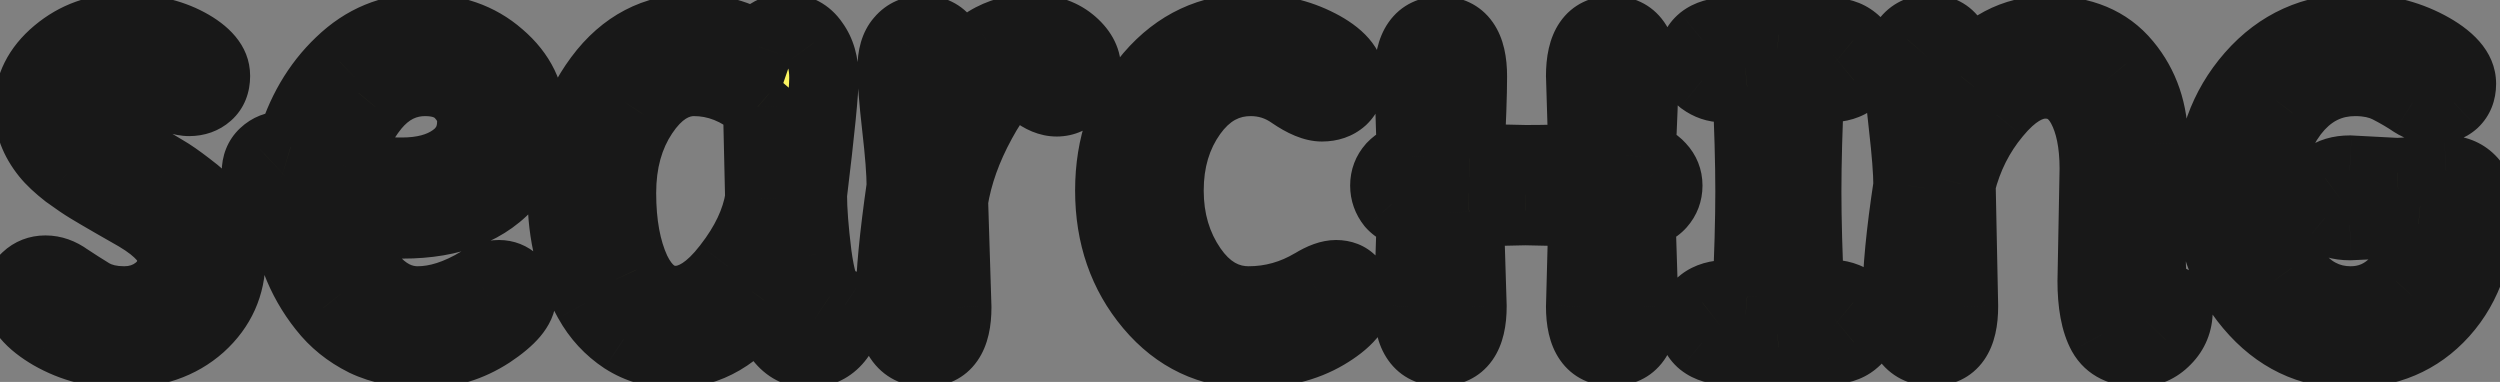 <svg width="72" height="11" viewBox="0 0 72 11" fill="none" xmlns="http://www.w3.org/2000/svg">
<rect x="0" y="0" width="72" height="11" fill="#808080" stroke="none"/>
<mask id="path-1-outside-1_842_6" maskUnits="userSpaceOnUse" x="-0.5" y="-1" width="73" height="13" fill="black">
<rect fill="white" x="-0.5" y="-1" width="73" height="13"/>
<path d="M6.648 7.444C6.648 8.22 6.356 8.872 5.772 9.4C5.188 9.92 4.432 10.18 3.504 10.18C2.76 10.18 2.08 10.004 1.464 9.652C0.848 9.292 0.54 8.916 0.54 8.524C0.54 8.308 0.612 8.132 0.756 7.996C0.908 7.852 1.092 7.78 1.308 7.78C1.532 7.78 1.748 7.856 1.956 8.008C2.172 8.152 2.404 8.3 2.652 8.452C2.908 8.596 3.216 8.668 3.576 8.668C3.944 8.668 4.264 8.56 4.536 8.344C4.816 8.12 4.956 7.82 4.956 7.444C4.956 7.044 4.612 6.64 3.924 6.232C3.788 6.152 3.564 6.024 3.252 5.848C2.948 5.672 2.716 5.536 2.556 5.44C2.396 5.344 2.184 5.2 1.92 5.008C1.664 4.808 1.468 4.624 1.332 4.456C0.996 4.04 0.828 3.592 0.828 3.112C0.828 2.488 1.096 1.952 1.632 1.504C2.176 1.048 2.812 0.82 3.54 0.82C4.276 0.82 4.904 0.96 5.424 1.24C5.944 1.52 6.204 1.836 6.204 2.188C6.204 2.42 6.132 2.6 5.988 2.728C5.844 2.856 5.664 2.92 5.448 2.92C5.232 2.92 4.952 2.824 4.608 2.632C4.264 2.432 3.94 2.332 3.636 2.332C3.34 2.332 3.08 2.408 2.856 2.56C2.64 2.704 2.532 2.888 2.532 3.112C2.532 3.352 2.684 3.584 2.988 3.808C3.228 3.984 3.54 4.184 3.924 4.408C4.316 4.632 4.596 4.796 4.764 4.9C4.932 4.996 5.156 5.152 5.436 5.368C5.724 5.584 5.94 5.78 6.084 5.956C6.228 6.132 6.356 6.352 6.468 6.616C6.588 6.88 6.648 7.156 6.648 7.444ZM13.589 3.496C13.589 3.208 13.473 2.944 13.241 2.704C13.009 2.464 12.677 2.344 12.245 2.344C11.677 2.344 11.193 2.584 10.793 3.064C10.401 3.544 10.125 4.12 9.965 4.792C10.445 4.904 10.981 4.96 11.573 4.96C12.173 4.96 12.657 4.832 13.025 4.576C13.401 4.32 13.589 3.96 13.589 3.496ZM15.017 8.548C15.017 8.86 14.721 9.212 14.129 9.604C13.537 9.988 12.905 10.18 12.233 10.18C11.561 10.18 10.981 10.064 10.493 9.832C10.013 9.592 9.617 9.272 9.305 8.872C8.649 8.048 8.281 7.076 8.201 5.956C7.657 5.74 7.385 5.408 7.385 4.96C7.385 4.736 7.457 4.556 7.601 4.42C7.753 4.276 7.937 4.204 8.153 4.204C8.217 4.204 8.289 4.216 8.369 4.24C8.649 3.248 9.125 2.432 9.797 1.792C10.469 1.144 11.253 0.82 12.149 0.82C13.053 0.82 13.801 1.08 14.393 1.6C14.993 2.112 15.293 2.728 15.293 3.448C15.293 4.16 15.113 4.744 14.753 5.2C14.073 6.032 13.021 6.448 11.597 6.448C11.125 6.448 10.577 6.396 9.953 6.292C10.073 6.964 10.325 7.528 10.709 7.984C11.093 8.44 11.533 8.668 12.029 8.668C12.581 8.668 13.169 8.48 13.793 8.104C14.001 7.976 14.193 7.912 14.369 7.912C14.545 7.912 14.697 7.972 14.825 8.092C14.953 8.212 15.017 8.364 15.017 8.548ZM22.674 0.82C23.003 0.82 23.259 0.956 23.442 1.228C23.634 1.492 23.73 1.828 23.73 2.236C23.73 2.636 23.619 3.76 23.395 5.608C23.395 6.04 23.439 6.612 23.526 7.324C23.622 8.028 23.747 8.432 23.898 8.536C24.043 8.632 24.146 8.692 24.21 8.716C24.274 8.74 24.319 8.76 24.343 8.776C24.383 8.816 24.402 8.896 24.402 9.016C24.402 9.32 24.299 9.588 24.09 9.82C23.883 10.052 23.61 10.168 23.274 10.168C22.947 10.168 22.674 10.028 22.459 9.748C22.242 9.46 22.095 9.096 22.015 8.656C21.27 9.672 20.398 10.18 19.398 10.18C18.863 10.18 18.383 10.044 17.959 9.772C17.535 9.492 17.198 9.128 16.951 8.68C16.447 7.768 16.195 6.756 16.195 5.644C16.195 4.332 16.547 3.2 17.25 2.248C17.954 1.296 18.866 0.82 19.986 0.82C20.642 0.82 21.267 0.996 21.858 1.348C21.979 0.996 22.25 0.82 22.674 0.82ZM21.883 5.716L21.823 3.076C21.255 2.588 20.642 2.344 19.986 2.344C19.434 2.344 18.947 2.66 18.523 3.292C18.107 3.916 17.898 4.672 17.898 5.56C17.898 6.448 18.035 7.188 18.306 7.78C18.587 8.364 18.971 8.656 19.459 8.656C19.954 8.656 20.454 8.328 20.959 7.672C21.471 7.016 21.779 6.364 21.883 5.716ZM27.458 5.776C27.458 5.776 27.49 6.8 27.554 8.848C27.554 9.712 27.254 10.144 26.654 10.144C25.982 10.144 25.646 9.636 25.646 8.62C25.646 7.9 25.75 6.816 25.958 5.368C25.958 4.992 25.914 4.42 25.826 3.652C25.738 2.884 25.694 2.324 25.694 1.972C25.694 1.612 25.774 1.34 25.934 1.156C26.094 0.964 26.314 0.868 26.594 0.868C26.882 0.868 27.102 0.976 27.254 1.192C27.414 1.408 27.494 1.708 27.494 2.092C27.742 1.716 28.05 1.412 28.418 1.18C28.794 0.948 29.218 0.832 29.69 0.832C30.162 0.832 30.546 0.952 30.842 1.192C31.138 1.432 31.286 1.696 31.286 1.984C31.286 2.264 31.198 2.492 31.022 2.668C30.846 2.844 30.65 2.932 30.434 2.932C30.218 2.932 29.994 2.84 29.762 2.656C29.538 2.464 29.386 2.368 29.306 2.368C29.026 2.368 28.678 2.752 28.262 3.52C27.846 4.28 27.578 5.032 27.458 5.776ZM39.115 8.548C39.115 8.916 38.811 9.28 38.203 9.64C37.595 10 36.863 10.18 36.007 10.18C34.847 10.18 33.883 9.724 33.115 8.812C32.347 7.9 31.963 6.792 31.963 5.488C31.963 4.184 32.347 3.08 33.115 2.176C33.891 1.272 34.859 0.82 36.019 0.82C36.755 0.82 37.415 0.972 37.999 1.276C38.591 1.58 38.887 1.924 38.887 2.308C38.887 2.54 38.811 2.728 38.659 2.872C38.507 3.008 38.311 3.076 38.071 3.076C37.839 3.076 37.547 2.956 37.195 2.716C36.843 2.468 36.451 2.344 36.019 2.344C35.339 2.344 34.775 2.656 34.327 3.28C33.887 3.896 33.667 4.632 33.667 5.488C33.667 6.336 33.887 7.08 34.327 7.72C34.767 8.352 35.311 8.668 35.959 8.668C36.615 8.668 37.231 8.496 37.807 8.152C38.071 7.992 38.295 7.912 38.479 7.912C38.671 7.912 38.823 7.972 38.935 8.092C39.055 8.212 39.115 8.364 39.115 8.548ZM45.596 4.564L45.524 2.188C45.524 1.316 45.824 0.88 46.424 0.88C47.032 0.88 47.336 1.316 47.336 2.188C47.336 2.684 47.308 3.456 47.252 4.504C47.492 4.552 47.68 4.652 47.816 4.804C47.96 4.956 48.032 5.136 48.032 5.344C48.032 5.552 47.964 5.732 47.828 5.884C47.692 6.036 47.5 6.128 47.252 6.16L47.336 8.824C47.336 9.688 47.032 10.12 46.424 10.12C45.824 10.12 45.524 9.688 45.524 8.824L45.596 6.1L43.928 6.064L42.308 6.1L42.392 8.824C42.392 9.688 42.088 10.12 41.48 10.12C40.872 10.12 40.568 9.688 40.568 8.824L40.652 6.16C40.404 6.128 40.212 6.036 40.076 5.884C39.948 5.724 39.884 5.544 39.884 5.344C39.884 5.136 39.952 4.956 40.088 4.804C40.232 4.652 40.42 4.552 40.652 4.504L40.58 2.2C40.58 1.328 40.884 0.892 41.492 0.892C42.1 0.892 42.404 1.328 42.404 2.2C42.404 2.712 42.376 3.5 42.32 4.564L43.928 4.6C44.472 4.6 45.028 4.588 45.596 4.564ZM49.753 0.928L51.217 1L52.681 0.928C52.977 0.928 53.213 1 53.389 1.144C53.573 1.288 53.665 1.484 53.665 1.732C53.665 1.972 53.573 2.164 53.389 2.308C53.213 2.452 52.977 2.524 52.681 2.524L52.117 2.488C52.061 3.672 52.033 4.68 52.033 5.512C52.033 6.336 52.061 7.34 52.117 8.524C52.405 8.492 52.593 8.476 52.681 8.476C52.977 8.476 53.213 8.548 53.389 8.692C53.573 8.836 53.665 9.032 53.665 9.28C53.665 9.52 53.573 9.712 53.389 9.856C53.213 10 52.977 10.072 52.681 10.072L51.217 10L49.753 10.084C49.449 10.084 49.205 10.012 49.021 9.868C48.845 9.724 48.757 9.528 48.757 9.28C48.757 9.032 48.845 8.84 49.021 8.704C49.205 8.56 49.449 8.488 49.753 8.488L50.317 8.536C50.373 7.352 50.401 6.344 50.401 5.512C50.401 4.68 50.373 3.672 50.317 2.488C50.077 2.512 49.845 2.524 49.621 2.524C49.405 2.524 49.205 2.456 49.021 2.32C48.845 2.176 48.757 1.98 48.757 1.732C48.757 1.484 48.845 1.288 49.021 1.144C49.205 1 49.449 0.928 49.753 0.928ZM60.255 8.08L60.316 4.864C60.316 4.128 60.196 3.536 59.956 3.088C59.715 2.64 59.364 2.416 58.9 2.416C58.435 2.416 57.964 2.708 57.483 3.292C57.004 3.868 56.667 4.536 56.475 5.296L56.547 8.824C56.547 9.688 56.248 10.12 55.648 10.12C54.975 10.12 54.639 9.612 54.639 8.596C54.639 7.796 54.743 6.712 54.952 5.344C54.952 4.968 54.907 4.396 54.819 3.628C54.731 2.86 54.688 2.3 54.688 1.948C54.688 1.588 54.767 1.316 54.928 1.132C55.087 0.94 55.312 0.844 55.599 0.844C56.184 0.844 56.475 1.296 56.475 2.2C57.172 1.32 58.008 0.88 58.983 0.88C59.968 0.88 60.719 1.196 61.239 1.828C61.76 2.452 62.02 3.216 62.02 4.12L61.947 7.18C61.947 7.94 61.995 8.368 62.092 8.464C62.148 8.52 62.231 8.56 62.343 8.584C62.456 8.608 62.547 8.644 62.62 8.692C62.691 8.74 62.727 8.824 62.727 8.944C62.727 9.28 62.611 9.564 62.38 9.796C62.156 10.028 61.892 10.144 61.587 10.144C61.084 10.144 60.736 9.972 60.544 9.628C60.352 9.276 60.255 8.76 60.255 8.08ZM67.672 4.9L69.04 4.972L70.445 4.9C70.733 4.9 70.969 4.992 71.153 5.176C71.337 5.36 71.428 5.592 71.428 5.872C71.428 7.184 71.076 8.232 70.373 9.016C69.677 9.792 68.764 10.18 67.636 10.18C66.508 10.18 65.561 9.724 64.793 8.812C64.025 7.9 63.641 6.792 63.641 5.488C63.641 4.184 64.037 3.08 64.829 2.176C65.621 1.272 66.621 0.82 67.829 0.82C68.605 0.82 69.308 0.988 69.941 1.324C70.573 1.66 70.888 2.024 70.888 2.416C70.888 2.64 70.817 2.82 70.672 2.956C70.528 3.084 70.344 3.148 70.121 3.148C69.897 3.148 69.684 3.084 69.484 2.956C69.284 2.82 69.052 2.684 68.788 2.548C68.525 2.412 68.204 2.344 67.829 2.344C67.109 2.344 66.513 2.652 66.04 3.268C65.576 3.884 65.344 4.62 65.344 5.476C65.344 6.332 65.564 7.08 66.004 7.72C66.453 8.352 67.016 8.668 67.697 8.668C68.209 8.668 68.644 8.476 69.004 8.092C69.365 7.7 69.581 7.152 69.653 6.448C69.564 6.44 69.349 6.436 69.004 6.436L67.672 6.496C67.376 6.496 67.136 6.424 66.953 6.28C66.769 6.128 66.677 5.932 66.677 5.692C66.677 5.444 66.769 5.252 66.953 5.116C67.136 4.972 67.376 4.9 67.672 4.9Z"/>
</mask>
<path d="M6.648 7.444C6.648 8.22 6.356 8.872 5.772 9.4C5.188 9.92 4.432 10.18 3.504 10.18C2.76 10.18 2.08 10.004 1.464 9.652C0.848 9.292 0.54 8.916 0.54 8.524C0.54 8.308 0.612 8.132 0.756 7.996C0.908 7.852 1.092 7.78 1.308 7.78C1.532 7.78 1.748 7.856 1.956 8.008C2.172 8.152 2.404 8.3 2.652 8.452C2.908 8.596 3.216 8.668 3.576 8.668C3.944 8.668 4.264 8.56 4.536 8.344C4.816 8.12 4.956 7.82 4.956 7.444C4.956 7.044 4.612 6.64 3.924 6.232C3.788 6.152 3.564 6.024 3.252 5.848C2.948 5.672 2.716 5.536 2.556 5.44C2.396 5.344 2.184 5.2 1.92 5.008C1.664 4.808 1.468 4.624 1.332 4.456C0.996 4.04 0.828 3.592 0.828 3.112C0.828 2.488 1.096 1.952 1.632 1.504C2.176 1.048 2.812 0.82 3.54 0.82C4.276 0.82 4.904 0.96 5.424 1.24C5.944 1.52 6.204 1.836 6.204 2.188C6.204 2.42 6.132 2.6 5.988 2.728C5.844 2.856 5.664 2.92 5.448 2.92C5.232 2.92 4.952 2.824 4.608 2.632C4.264 2.432 3.94 2.332 3.636 2.332C3.34 2.332 3.08 2.408 2.856 2.56C2.64 2.704 2.532 2.888 2.532 3.112C2.532 3.352 2.684 3.584 2.988 3.808C3.228 3.984 3.54 4.184 3.924 4.408C4.316 4.632 4.596 4.796 4.764 4.9C4.932 4.996 5.156 5.152 5.436 5.368C5.724 5.584 5.94 5.78 6.084 5.956C6.228 6.132 6.356 6.352 6.468 6.616C6.588 6.88 6.648 7.156 6.648 7.444ZM13.589 3.496C13.589 3.208 13.473 2.944 13.241 2.704C13.009 2.464 12.677 2.344 12.245 2.344C11.677 2.344 11.193 2.584 10.793 3.064C10.401 3.544 10.125 4.12 9.965 4.792C10.445 4.904 10.981 4.96 11.573 4.96C12.173 4.96 12.657 4.832 13.025 4.576C13.401 4.32 13.589 3.96 13.589 3.496ZM15.017 8.548C15.017 8.86 14.721 9.212 14.129 9.604C13.537 9.988 12.905 10.18 12.233 10.18C11.561 10.18 10.981 10.064 10.493 9.832C10.013 9.592 9.617 9.272 9.305 8.872C8.649 8.048 8.281 7.076 8.201 5.956C7.657 5.74 7.385 5.408 7.385 4.96C7.385 4.736 7.457 4.556 7.601 4.42C7.753 4.276 7.937 4.204 8.153 4.204C8.217 4.204 8.289 4.216 8.369 4.24C8.649 3.248 9.125 2.432 9.797 1.792C10.469 1.144 11.253 0.82 12.149 0.82C13.053 0.82 13.801 1.08 14.393 1.6C14.993 2.112 15.293 2.728 15.293 3.448C15.293 4.16 15.113 4.744 14.753 5.2C14.073 6.032 13.021 6.448 11.597 6.448C11.125 6.448 10.577 6.396 9.953 6.292C10.073 6.964 10.325 7.528 10.709 7.984C11.093 8.44 11.533 8.668 12.029 8.668C12.581 8.668 13.169 8.48 13.793 8.104C14.001 7.976 14.193 7.912 14.369 7.912C14.545 7.912 14.697 7.972 14.825 8.092C14.953 8.212 15.017 8.364 15.017 8.548ZM22.674 0.82C23.003 0.82 23.259 0.956 23.442 1.228C23.634 1.492 23.73 1.828 23.73 2.236C23.73 2.636 23.619 3.76 23.395 5.608C23.395 6.04 23.439 6.612 23.526 7.324C23.622 8.028 23.747 8.432 23.898 8.536C24.043 8.632 24.146 8.692 24.21 8.716C24.274 8.74 24.319 8.76 24.343 8.776C24.383 8.816 24.402 8.896 24.402 9.016C24.402 9.32 24.299 9.588 24.09 9.82C23.883 10.052 23.61 10.168 23.274 10.168C22.947 10.168 22.674 10.028 22.459 9.748C22.242 9.46 22.095 9.096 22.015 8.656C21.27 9.672 20.398 10.18 19.398 10.18C18.863 10.18 18.383 10.044 17.959 9.772C17.535 9.492 17.198 9.128 16.951 8.68C16.447 7.768 16.195 6.756 16.195 5.644C16.195 4.332 16.547 3.2 17.25 2.248C17.954 1.296 18.866 0.82 19.986 0.82C20.642 0.82 21.267 0.996 21.858 1.348C21.979 0.996 22.25 0.82 22.674 0.82ZM21.883 5.716L21.823 3.076C21.255 2.588 20.642 2.344 19.986 2.344C19.434 2.344 18.947 2.66 18.523 3.292C18.107 3.916 17.898 4.672 17.898 5.56C17.898 6.448 18.035 7.188 18.306 7.78C18.587 8.364 18.971 8.656 19.459 8.656C19.954 8.656 20.454 8.328 20.959 7.672C21.471 7.016 21.779 6.364 21.883 5.716ZM27.458 5.776C27.458 5.776 27.49 6.8 27.554 8.848C27.554 9.712 27.254 10.144 26.654 10.144C25.982 10.144 25.646 9.636 25.646 8.62C25.646 7.9 25.75 6.816 25.958 5.368C25.958 4.992 25.914 4.42 25.826 3.652C25.738 2.884 25.694 2.324 25.694 1.972C25.694 1.612 25.774 1.34 25.934 1.156C26.094 0.964 26.314 0.868 26.594 0.868C26.882 0.868 27.102 0.976 27.254 1.192C27.414 1.408 27.494 1.708 27.494 2.092C27.742 1.716 28.05 1.412 28.418 1.18C28.794 0.948 29.218 0.832 29.69 0.832C30.162 0.832 30.546 0.952 30.842 1.192C31.138 1.432 31.286 1.696 31.286 1.984C31.286 2.264 31.198 2.492 31.022 2.668C30.846 2.844 30.65 2.932 30.434 2.932C30.218 2.932 29.994 2.84 29.762 2.656C29.538 2.464 29.386 2.368 29.306 2.368C29.026 2.368 28.678 2.752 28.262 3.52C27.846 4.28 27.578 5.032 27.458 5.776ZM39.115 8.548C39.115 8.916 38.811 9.28 38.203 9.64C37.595 10 36.863 10.18 36.007 10.18C34.847 10.18 33.883 9.724 33.115 8.812C32.347 7.9 31.963 6.792 31.963 5.488C31.963 4.184 32.347 3.08 33.115 2.176C33.891 1.272 34.859 0.82 36.019 0.82C36.755 0.82 37.415 0.972 37.999 1.276C38.591 1.58 38.887 1.924 38.887 2.308C38.887 2.54 38.811 2.728 38.659 2.872C38.507 3.008 38.311 3.076 38.071 3.076C37.839 3.076 37.547 2.956 37.195 2.716C36.843 2.468 36.451 2.344 36.019 2.344C35.339 2.344 34.775 2.656 34.327 3.28C33.887 3.896 33.667 4.632 33.667 5.488C33.667 6.336 33.887 7.08 34.327 7.72C34.767 8.352 35.311 8.668 35.959 8.668C36.615 8.668 37.231 8.496 37.807 8.152C38.071 7.992 38.295 7.912 38.479 7.912C38.671 7.912 38.823 7.972 38.935 8.092C39.055 8.212 39.115 8.364 39.115 8.548ZM45.596 4.564L45.524 2.188C45.524 1.316 45.824 0.88 46.424 0.88C47.032 0.88 47.336 1.316 47.336 2.188C47.336 2.684 47.308 3.456 47.252 4.504C47.492 4.552 47.68 4.652 47.816 4.804C47.96 4.956 48.032 5.136 48.032 5.344C48.032 5.552 47.964 5.732 47.828 5.884C47.692 6.036 47.5 6.128 47.252 6.16L47.336 8.824C47.336 9.688 47.032 10.12 46.424 10.12C45.824 10.12 45.524 9.688 45.524 8.824L45.596 6.1L43.928 6.064L42.308 6.1L42.392 8.824C42.392 9.688 42.088 10.12 41.48 10.12C40.872 10.12 40.568 9.688 40.568 8.824L40.652 6.16C40.404 6.128 40.212 6.036 40.076 5.884C39.948 5.724 39.884 5.544 39.884 5.344C39.884 5.136 39.952 4.956 40.088 4.804C40.232 4.652 40.42 4.552 40.652 4.504L40.58 2.2C40.58 1.328 40.884 0.892 41.492 0.892C42.1 0.892 42.404 1.328 42.404 2.2C42.404 2.712 42.376 3.5 42.32 4.564L43.928 4.6C44.472 4.6 45.028 4.588 45.596 4.564ZM49.753 0.928L51.217 1L52.681 0.928C52.977 0.928 53.213 1 53.389 1.144C53.573 1.288 53.665 1.484 53.665 1.732C53.665 1.972 53.573 2.164 53.389 2.308C53.213 2.452 52.977 2.524 52.681 2.524L52.117 2.488C52.061 3.672 52.033 4.68 52.033 5.512C52.033 6.336 52.061 7.34 52.117 8.524C52.405 8.492 52.593 8.476 52.681 8.476C52.977 8.476 53.213 8.548 53.389 8.692C53.573 8.836 53.665 9.032 53.665 9.28C53.665 9.52 53.573 9.712 53.389 9.856C53.213 10 52.977 10.072 52.681 10.072L51.217 10L49.753 10.084C49.449 10.084 49.205 10.012 49.021 9.868C48.845 9.724 48.757 9.528 48.757 9.28C48.757 9.032 48.845 8.84 49.021 8.704C49.205 8.56 49.449 8.488 49.753 8.488L50.317 8.536C50.373 7.352 50.401 6.344 50.401 5.512C50.401 4.68 50.373 3.672 50.317 2.488C50.077 2.512 49.845 2.524 49.621 2.524C49.405 2.524 49.205 2.456 49.021 2.32C48.845 2.176 48.757 1.98 48.757 1.732C48.757 1.484 48.845 1.288 49.021 1.144C49.205 1 49.449 0.928 49.753 0.928ZM60.255 8.08L60.316 4.864C60.316 4.128 60.196 3.536 59.956 3.088C59.715 2.64 59.364 2.416 58.9 2.416C58.435 2.416 57.964 2.708 57.483 3.292C57.004 3.868 56.667 4.536 56.475 5.296L56.547 8.824C56.547 9.688 56.248 10.12 55.648 10.12C54.975 10.12 54.639 9.612 54.639 8.596C54.639 7.796 54.743 6.712 54.952 5.344C54.952 4.968 54.907 4.396 54.819 3.628C54.731 2.86 54.688 2.3 54.688 1.948C54.688 1.588 54.767 1.316 54.928 1.132C55.087 0.94 55.312 0.844 55.599 0.844C56.184 0.844 56.475 1.296 56.475 2.2C57.172 1.32 58.008 0.88 58.983 0.88C59.968 0.88 60.719 1.196 61.239 1.828C61.76 2.452 62.02 3.216 62.02 4.12L61.947 7.18C61.947 7.94 61.995 8.368 62.092 8.464C62.148 8.52 62.231 8.56 62.343 8.584C62.456 8.608 62.547 8.644 62.62 8.692C62.691 8.74 62.727 8.824 62.727 8.944C62.727 9.28 62.611 9.564 62.38 9.796C62.156 10.028 61.892 10.144 61.587 10.144C61.084 10.144 60.736 9.972 60.544 9.628C60.352 9.276 60.255 8.76 60.255 8.08ZM67.672 4.9L69.04 4.972L70.445 4.9C70.733 4.9 70.969 4.992 71.153 5.176C71.337 5.36 71.428 5.592 71.428 5.872C71.428 7.184 71.076 8.232 70.373 9.016C69.677 9.792 68.764 10.18 67.636 10.18C66.508 10.18 65.561 9.724 64.793 8.812C64.025 7.9 63.641 6.792 63.641 5.488C63.641 4.184 64.037 3.08 64.829 2.176C65.621 1.272 66.621 0.82 67.829 0.82C68.605 0.82 69.308 0.988 69.941 1.324C70.573 1.66 70.888 2.024 70.888 2.416C70.888 2.64 70.817 2.82 70.672 2.956C70.528 3.084 70.344 3.148 70.121 3.148C69.897 3.148 69.684 3.084 69.484 2.956C69.284 2.82 69.052 2.684 68.788 2.548C68.525 2.412 68.204 2.344 67.829 2.344C67.109 2.344 66.513 2.652 66.04 3.268C65.576 3.884 65.344 4.62 65.344 5.476C65.344 6.332 65.564 7.08 66.004 7.72C66.453 8.352 67.016 8.668 67.697 8.668C68.209 8.668 68.644 8.476 69.004 8.092C69.365 7.7 69.581 7.152 69.653 6.448C69.564 6.44 69.349 6.436 69.004 6.436L67.672 6.496C67.376 6.496 67.136 6.424 66.953 6.28C66.769 6.128 66.677 5.932 66.677 5.692C66.677 5.444 66.769 5.252 66.953 5.116C67.136 4.972 67.376 4.9 67.672 4.9Z" fill="#FAF460"/>
<path d="M5.772 9.4L6.437 10.147L6.443 10.142L5.772 9.4ZM1.464 9.652L0.959 10.515L0.968 10.52L1.464 9.652ZM0.756 7.996L1.443 8.723L1.444 8.722L0.756 7.996ZM1.956 8.008L1.366 8.815L1.383 8.828L1.401 8.84L1.956 8.008ZM2.652 8.452L2.129 9.305L2.145 9.314L2.162 9.324L2.652 8.452ZM4.536 8.344L5.158 9.127L5.161 9.125L4.536 8.344ZM3.924 6.232L4.434 5.372L4.431 5.37L3.924 6.232ZM3.252 5.848L2.751 6.713L2.761 6.719L3.252 5.848ZM1.92 5.008L1.304 5.796L1.318 5.807L1.332 5.817L1.92 5.008ZM1.332 4.456L0.554 5.084L0.555 5.085L1.332 4.456ZM1.632 1.504L2.273 2.271L2.274 2.27L1.632 1.504ZM5.424 1.24L4.95 2.12L4.95 2.12L5.424 1.24ZM5.988 2.728L6.652 3.475L6.652 3.475L5.988 2.728ZM4.608 2.632L4.105 3.497L4.113 3.501L4.121 3.505L4.608 2.632ZM2.856 2.56L3.411 3.392L3.417 3.387L2.856 2.56ZM2.988 3.808L2.395 4.613L2.397 4.614L2.988 3.808ZM3.924 4.408L3.42 5.272L3.428 5.276L3.924 4.408ZM4.764 4.9L4.238 5.75L4.253 5.76L4.268 5.768L4.764 4.9ZM5.436 5.368L4.825 6.16L4.836 6.168L5.436 5.368ZM6.084 5.956L5.31 6.589L5.31 6.589L6.084 5.956ZM6.468 6.616L5.547 7.007L5.552 7.018L5.558 7.03L6.468 6.616ZM5.648 7.444C5.648 7.933 5.479 8.317 5.101 8.658L6.443 10.142C7.233 9.427 7.648 8.507 7.648 7.444H5.648ZM5.107 8.653C4.739 8.981 4.235 9.18 3.504 9.18V11.18C4.629 11.18 5.637 10.859 6.437 10.147L5.107 8.653ZM3.504 9.18C2.925 9.18 2.418 9.045 1.96 8.784L0.968 10.52C1.742 10.963 2.595 11.18 3.504 11.18V9.18ZM1.969 8.789C1.72 8.643 1.597 8.53 1.545 8.466C1.501 8.413 1.54 8.438 1.54 8.524H-0.46C-0.46 9.488 0.287 10.122 0.959 10.515L1.969 8.789ZM1.54 8.524C1.54 8.528 1.539 8.561 1.52 8.609C1.499 8.658 1.47 8.697 1.443 8.723L0.069 7.269C-0.294 7.612 -0.46 8.061 -0.46 8.524H1.54ZM1.444 8.722C1.432 8.733 1.407 8.752 1.372 8.765C1.338 8.779 1.313 8.78 1.308 8.78V6.78C0.845 6.78 0.412 6.944 0.068 7.27L1.444 8.722ZM1.308 8.78C1.304 8.78 1.302 8.779 1.306 8.78C1.311 8.782 1.331 8.79 1.366 8.815L2.546 7.201C2.193 6.943 1.775 6.78 1.308 6.78V8.78ZM1.401 8.84C1.629 8.992 1.872 9.147 2.129 9.305L3.175 7.599C2.936 7.453 2.715 7.312 2.511 7.176L1.401 8.84ZM2.162 9.324C2.598 9.569 3.083 9.668 3.576 9.668V7.668C3.349 7.668 3.218 7.623 3.142 7.58L2.162 9.324ZM3.576 9.668C4.155 9.668 4.698 9.492 5.158 9.127L3.914 7.561C3.83 7.628 3.733 7.668 3.576 7.668V9.668ZM5.161 9.125C5.691 8.701 5.956 8.107 5.956 7.444H3.956C3.956 7.506 3.945 7.527 3.945 7.528C3.944 7.53 3.943 7.532 3.939 7.536C3.936 7.541 3.928 7.55 3.911 7.563L5.161 9.125ZM5.956 7.444C5.956 6.938 5.735 6.516 5.459 6.193C5.189 5.876 4.83 5.607 4.434 5.372L3.414 7.092C3.706 7.265 3.863 7.402 3.937 7.489C4.005 7.57 3.956 7.55 3.956 7.444H5.956ZM4.431 5.37C4.287 5.285 4.056 5.153 3.743 4.977L2.761 6.719C3.072 6.895 3.289 7.019 3.417 7.094L4.431 5.37ZM3.753 4.983C3.45 4.807 3.224 4.674 3.07 4.583L2.042 6.297C2.208 6.398 2.446 6.537 2.751 6.713L3.753 4.983ZM3.07 4.583C2.948 4.509 2.763 4.385 2.508 4.199L1.332 5.817C1.605 6.015 1.844 6.179 2.042 6.297L3.07 4.583ZM2.536 4.22C2.313 4.046 2.18 3.914 2.109 3.827L0.555 5.085C0.756 5.334 1.015 5.57 1.304 5.796L2.536 4.22ZM2.11 3.828C1.9 3.568 1.828 3.337 1.828 3.112H-0.172C-0.172 3.847 0.092 4.512 0.554 5.084L2.11 3.828ZM1.828 3.112C1.828 2.822 1.934 2.555 2.273 2.271L0.991 0.737C0.258 1.349 -0.172 2.154 -0.172 3.112H1.828ZM2.274 2.27C2.633 1.969 3.04 1.82 3.54 1.82V-0.18C2.584 -0.18 1.719 0.127 0.99 0.738L2.274 2.27ZM3.54 1.82C4.151 1.82 4.607 1.936 4.95 2.12L5.898 0.36C5.201 -0.016 4.401 -0.18 3.54 -0.18V1.82ZM4.95 2.12C5.142 2.224 5.217 2.299 5.237 2.322C5.244 2.331 5.234 2.322 5.223 2.293C5.212 2.263 5.204 2.226 5.204 2.188H7.204C7.204 1.265 6.512 0.69 5.898 0.36L4.95 2.12ZM5.204 2.188C5.204 2.201 5.202 2.174 5.222 2.126C5.243 2.072 5.279 2.02 5.324 1.981L6.652 3.475C7.053 3.119 7.204 2.642 7.204 2.188H5.204ZM5.324 1.981C5.347 1.96 5.378 1.941 5.41 1.93C5.441 1.919 5.457 1.92 5.448 1.92V3.92C5.877 3.92 6.303 3.786 6.652 3.475L5.324 1.981ZM5.448 1.92C5.483 1.92 5.472 1.927 5.4 1.902C5.332 1.879 5.231 1.835 5.095 1.759L4.121 3.505C4.509 3.722 4.972 3.92 5.448 3.92V1.92ZM5.111 1.767C4.66 1.505 4.163 1.332 3.636 1.332V3.332C3.717 3.332 3.868 3.359 4.105 3.497L5.111 1.767ZM3.636 1.332C3.159 1.332 2.7 1.458 2.295 1.733L3.417 3.387C3.46 3.358 3.521 3.332 3.636 3.332V1.332ZM2.301 1.728C1.858 2.023 1.532 2.496 1.532 3.112H3.532C3.532 3.169 3.516 3.243 3.475 3.312C3.438 3.376 3.402 3.398 3.411 3.392L2.301 1.728ZM1.532 3.112C1.532 3.818 1.984 4.311 2.395 4.613L3.581 3.003C3.539 2.972 3.512 2.948 3.496 2.931C3.479 2.915 3.477 2.91 3.482 2.918C3.488 2.926 3.501 2.948 3.512 2.984C3.524 3.021 3.532 3.065 3.532 3.112H1.532ZM2.397 4.614C2.675 4.818 3.019 5.038 3.42 5.272L4.428 3.544C4.061 3.33 3.781 3.15 3.579 3.002L2.397 4.614ZM3.428 5.276C3.819 5.5 4.086 5.656 4.238 5.75L5.29 4.05C5.106 3.936 4.813 3.764 4.42 3.54L3.428 5.276ZM4.268 5.768C4.376 5.83 4.557 5.953 4.825 6.16L6.047 4.576C5.755 4.351 5.488 4.162 5.26 4.032L4.268 5.768ZM4.836 6.168C5.092 6.36 5.238 6.501 5.31 6.589L6.858 5.323C6.642 5.059 6.356 4.808 6.036 4.568L4.836 6.168ZM5.31 6.589C5.381 6.675 5.463 6.808 5.547 7.007L7.389 6.225C7.249 5.896 7.075 5.589 6.858 5.323L5.31 6.589ZM5.558 7.03C5.619 7.165 5.648 7.3 5.648 7.444H7.648C7.648 7.012 7.557 6.595 7.378 6.202L5.558 7.03ZM13.241 2.704L13.96 2.009L13.96 2.009L13.241 2.704ZM10.793 3.064L10.024 2.424L10.018 2.431L10.793 3.064ZM9.965 4.792L8.992 4.56L8.759 5.538L9.738 5.766L9.965 4.792ZM13.025 4.576L12.462 3.749L12.454 3.755L13.025 4.576ZM14.129 9.604L14.673 10.443L14.681 10.438L14.129 9.604ZM10.493 9.832L10.046 10.726L10.055 10.731L10.063 10.735L10.493 9.832ZM9.305 8.872L10.093 8.257L10.087 8.249L9.305 8.872ZM8.201 5.956L9.198 5.885L9.153 5.258L8.57 5.027L8.201 5.956ZM7.601 4.42L8.287 5.147L8.289 5.146L7.601 4.42ZM8.369 4.24L8.081 5.198L9.055 5.49L9.331 4.512L8.369 4.24ZM9.797 1.792L10.486 2.516L10.491 2.512L9.797 1.792ZM14.393 1.6L13.733 2.351L13.738 2.356L13.744 2.361L14.393 1.6ZM14.753 5.2L15.527 5.833L15.532 5.826L15.538 5.82L14.753 5.2ZM9.953 6.292L10.117 5.306L8.719 5.073L8.968 6.468L9.953 6.292ZM10.709 7.984L9.944 8.628L9.944 8.628L10.709 7.984ZM13.793 8.104L14.309 8.961L14.317 8.956L13.793 8.104ZM14.825 8.092L15.509 7.362L15.509 7.362L14.825 8.092ZM14.589 3.496C14.589 2.907 14.341 2.404 13.96 2.009L12.522 3.399C12.568 3.447 12.583 3.476 12.586 3.484C12.589 3.49 12.589 3.491 12.589 3.496H14.589ZM13.96 2.009C13.488 1.521 12.864 1.344 12.245 1.344V3.344C12.37 3.344 12.442 3.362 12.478 3.374C12.509 3.386 12.518 3.395 12.522 3.399L13.96 2.009ZM12.245 1.344C11.348 1.344 10.593 1.742 10.025 2.424L11.561 3.704C11.793 3.426 12.006 3.344 12.245 3.344V1.344ZM10.018 2.431C9.52 3.041 9.183 3.758 8.992 4.56L10.938 5.024C11.067 4.482 11.281 4.047 11.567 3.697L10.018 2.431ZM9.738 5.766C10.305 5.898 10.919 5.96 11.573 5.96V3.96C11.043 3.96 10.584 3.91 10.192 3.818L9.738 5.766ZM11.573 5.96C12.309 5.96 13.012 5.803 13.596 5.397L12.454 3.755C12.302 3.861 12.037 3.96 11.573 3.96V5.96ZM13.588 5.403C14.244 4.956 14.589 4.283 14.589 3.496H12.589C12.589 3.59 12.571 3.633 12.561 3.651C12.552 3.668 12.53 3.703 12.462 3.749L13.588 5.403ZM14.017 8.548C14.017 8.379 14.096 8.324 14.029 8.402C13.967 8.477 13.831 8.602 13.577 8.77L14.681 10.438C15.018 10.214 15.327 9.967 15.56 9.69C15.79 9.416 16.017 9.029 16.017 8.548H14.017ZM13.585 8.765C13.146 9.049 12.702 9.18 12.233 9.18V11.18C13.108 11.18 13.928 10.927 14.673 10.443L13.585 8.765ZM12.233 9.18C11.674 9.18 11.247 9.084 10.922 8.929L10.063 10.735C10.714 11.044 11.447 11.18 12.233 11.18V9.18ZM10.94 8.938C10.585 8.76 10.309 8.533 10.093 8.257L8.516 9.487C8.925 10.011 9.44 10.424 10.046 10.726L10.94 8.938ZM10.087 8.249C9.565 7.594 9.265 6.817 9.198 5.885L7.203 6.027C7.297 7.335 7.732 8.502 8.522 9.495L10.087 8.249ZM8.57 5.027C8.401 4.959 8.359 4.907 8.362 4.911C8.366 4.915 8.374 4.927 8.38 4.945C8.386 4.962 8.385 4.969 8.385 4.96H6.385C6.385 5.404 6.526 5.826 6.815 6.179C7.091 6.515 7.457 6.737 7.832 6.885L8.57 5.027ZM8.385 4.96C8.385 4.956 8.385 4.983 8.367 5.028C8.348 5.076 8.319 5.118 8.287 5.147L6.914 3.693C6.543 4.043 6.385 4.5 6.385 4.96H8.385ZM8.289 5.146C8.277 5.157 8.252 5.176 8.217 5.189C8.183 5.203 8.158 5.204 8.153 5.204V3.204C7.69 3.204 7.257 3.368 6.913 3.694L8.289 5.146ZM8.153 5.204C8.123 5.204 8.101 5.201 8.09 5.199C8.079 5.198 8.076 5.196 8.081 5.198L8.656 3.282C8.51 3.238 8.339 3.204 8.153 3.204V5.204ZM9.331 4.512C9.568 3.673 9.958 3.019 10.486 2.516L9.107 1.068C8.291 1.845 7.73 2.823 7.406 3.968L9.331 4.512ZM10.491 2.512C10.985 2.035 11.524 1.82 12.149 1.82V-0.18C10.982 -0.18 9.952 0.253 9.103 1.072L10.491 2.512ZM12.149 1.82C12.848 1.82 13.35 2.015 13.733 2.351L15.053 0.849C14.252 0.145 13.258 -0.18 12.149 -0.18V1.82ZM13.744 2.361C14.145 2.703 14.293 3.051 14.293 3.448H16.293C16.293 2.405 15.841 1.521 15.042 0.839L13.744 2.361ZM14.293 3.448C14.293 3.987 14.159 4.338 13.968 4.58L15.538 5.82C16.066 5.15 16.293 4.333 16.293 3.448H14.293ZM13.979 4.567C13.546 5.096 12.825 5.448 11.597 5.448V7.448C13.216 7.448 14.6 6.968 15.527 5.833L13.979 4.567ZM11.597 5.448C11.195 5.448 10.704 5.403 10.117 5.306L9.788 7.278C10.45 7.389 11.055 7.448 11.597 7.448V5.448ZM8.968 6.468C9.115 7.287 9.431 8.02 9.944 8.628L11.474 7.34C11.218 7.036 11.031 6.641 10.937 6.116L8.968 6.468ZM9.944 8.628C10.476 9.26 11.178 9.668 12.029 9.668V7.668C11.888 7.668 11.71 7.62 11.474 7.34L9.944 8.628ZM12.029 9.668C12.812 9.668 13.578 9.401 14.309 8.961L13.277 7.247C12.76 7.559 12.35 7.668 12.029 7.668V9.668ZM14.317 8.956C14.368 8.924 14.399 8.912 14.409 8.909C14.418 8.906 14.403 8.912 14.369 8.912V6.912C13.949 6.912 13.576 7.063 13.269 7.252L14.317 8.956ZM14.369 8.912C14.341 8.912 14.297 8.907 14.248 8.887C14.198 8.868 14.162 8.841 14.141 8.822L15.509 7.362C15.195 7.068 14.798 6.912 14.369 6.912V8.912ZM14.141 8.822C14.109 8.792 14.073 8.745 14.047 8.684C14.022 8.624 14.017 8.574 14.017 8.548H16.017C16.017 8.103 15.849 7.682 15.509 7.362L14.141 8.822ZM23.442 1.228L22.614 1.788L22.624 1.802L22.634 1.816L23.442 1.228ZM23.395 5.608L22.402 5.488L22.395 5.548V5.608H23.395ZM23.526 7.324L22.534 7.447L22.536 7.459L23.526 7.324ZM23.898 8.536L23.334 9.361L23.344 9.368L23.898 8.536ZM24.21 8.716L23.859 9.652L23.859 9.652L24.21 8.716ZM24.343 8.776L25.05 8.069L24.98 7.999L24.897 7.944L24.343 8.776ZM24.09 9.82L24.835 10.488L24.835 10.488L24.09 9.82ZM22.459 9.748L21.658 10.348L21.667 10.359L22.459 9.748ZM22.015 8.656L22.998 8.477L22.582 6.188L21.208 8.065L22.015 8.656ZM17.959 9.772L17.407 10.607L17.419 10.614L17.959 9.772ZM16.951 8.68L16.075 9.164L16.076 9.164L16.951 8.68ZM17.25 2.248L18.055 2.843L18.055 2.843L17.25 2.248ZM21.858 1.348L21.347 2.208L22.407 2.838L22.805 1.671L21.858 1.348ZM21.883 5.716L22.87 5.874L22.884 5.784L22.882 5.693L21.883 5.716ZM21.823 3.076L22.822 3.053L22.812 2.608L22.474 2.317L21.823 3.076ZM18.523 3.292L17.692 2.735L17.69 2.737L18.523 3.292ZM18.306 7.78L17.398 8.197L17.401 8.205L17.405 8.212L18.306 7.78ZM20.959 7.672L20.17 7.057L20.166 7.063L20.959 7.672ZM22.674 1.82C22.687 1.82 22.688 1.821 22.68 1.819C22.672 1.817 22.658 1.813 22.643 1.805C22.628 1.797 22.617 1.789 22.611 1.783C22.605 1.777 22.607 1.778 22.614 1.788L24.271 0.668C23.901 0.121 23.335 -0.18 22.674 -0.18V1.82ZM22.634 1.816C22.673 1.871 22.73 1.986 22.73 2.236H24.73C24.73 1.67 24.596 1.113 24.251 0.64L22.634 1.816ZM22.73 2.236C22.73 2.561 22.629 3.611 22.402 5.488L24.387 5.728C24.608 3.909 24.73 2.711 24.73 2.236H22.73ZM22.395 5.608C22.395 6.099 22.444 6.717 22.534 7.447L24.519 7.201C24.433 6.507 24.395 5.981 24.395 5.608H22.395ZM22.536 7.459C22.587 7.834 22.651 8.172 22.735 8.448C22.778 8.587 22.834 8.737 22.911 8.879C22.982 9.01 23.111 9.209 23.334 9.361L24.463 7.711C24.61 7.811 24.666 7.92 24.668 7.924C24.677 7.94 24.667 7.925 24.648 7.862C24.608 7.734 24.562 7.518 24.517 7.189L22.536 7.459ZM23.344 9.368C23.484 9.461 23.675 9.583 23.859 9.652L24.562 7.78C24.576 7.785 24.586 7.789 24.592 7.792C24.598 7.795 24.602 7.796 24.602 7.797C24.603 7.797 24.597 7.794 24.584 7.787C24.557 7.771 24.514 7.745 24.453 7.704L23.344 9.368ZM23.859 9.652C23.878 9.659 23.883 9.662 23.878 9.659C23.875 9.658 23.866 9.654 23.853 9.647C23.841 9.641 23.817 9.628 23.788 9.608L24.897 7.944C24.768 7.858 24.627 7.804 24.562 7.78L23.859 9.652ZM23.635 9.483C23.482 9.329 23.432 9.169 23.417 9.109C23.401 9.042 23.402 9.004 23.402 9.016H25.402C25.402 8.908 25.394 8.77 25.358 8.623C25.323 8.483 25.243 8.263 25.05 8.069L23.635 9.483ZM23.402 9.016C23.402 9.067 23.394 9.099 23.346 9.152L24.835 10.488C25.203 10.077 25.402 9.573 25.402 9.016H23.402ZM23.346 9.152C23.342 9.157 23.34 9.159 23.338 9.161C23.336 9.162 23.335 9.163 23.335 9.163C23.335 9.163 23.336 9.162 23.337 9.162C23.337 9.162 23.338 9.161 23.338 9.161C23.342 9.16 23.326 9.168 23.274 9.168V11.168C23.87 11.168 24.421 10.949 24.835 10.488L23.346 9.152ZM23.274 9.168C23.264 9.168 23.262 9.167 23.266 9.168C23.271 9.169 23.277 9.171 23.282 9.174C23.288 9.177 23.288 9.178 23.283 9.174C23.278 9.17 23.267 9.159 23.25 9.137L21.667 10.359C22.055 10.862 22.61 11.168 23.274 11.168V9.168ZM23.259 9.148C23.155 9.011 23.057 8.801 22.998 8.477L21.031 8.835C21.132 9.391 21.329 9.909 21.659 10.348L23.259 9.148ZM21.208 8.065C20.598 8.898 19.998 9.18 19.398 9.18V11.18C20.799 11.18 21.943 10.446 22.821 9.247L21.208 8.065ZM19.398 9.18C19.041 9.18 18.751 9.092 18.498 8.93L17.419 10.614C18.014 10.996 18.684 11.18 19.398 11.18V9.18ZM18.509 8.938C18.221 8.747 17.996 8.504 17.825 8.196L16.076 9.164C16.401 9.752 16.848 10.237 17.407 10.607L18.509 8.938ZM17.826 8.196C17.409 7.442 17.195 6.599 17.195 5.644H15.194C15.194 6.913 15.484 8.094 16.075 9.164L17.826 8.196ZM17.195 5.644C17.195 4.522 17.491 3.604 18.055 2.843L16.446 1.653C15.601 2.796 15.194 4.142 15.194 5.644H17.195ZM18.055 2.843C18.583 2.129 19.204 1.82 19.986 1.82V-0.18C18.529 -0.18 17.326 0.463 16.446 1.653L18.055 2.843ZM19.986 1.82C20.453 1.82 20.902 1.943 21.347 2.208L22.369 0.488C21.631 0.049 20.831 -0.18 19.986 -0.18V1.82ZM22.805 1.671C22.806 1.668 22.8 1.686 22.78 1.713C22.759 1.742 22.73 1.77 22.696 1.792C22.627 1.836 22.597 1.82 22.674 1.82V-0.18C22.328 -0.18 21.95 -0.108 21.609 0.112C21.257 0.34 21.033 0.67 20.912 1.025L22.805 1.671ZM22.882 5.693L22.822 3.053L20.823 3.099L20.883 5.739L22.882 5.693ZM22.474 2.317C21.752 1.697 20.915 1.344 19.986 1.344V3.344C20.37 3.344 20.757 3.479 21.171 3.834L22.474 2.317ZM19.986 1.344C18.983 1.344 18.225 1.941 17.692 2.735L19.353 3.849C19.668 3.379 19.886 3.344 19.986 3.344V1.344ZM17.69 2.737C17.146 3.554 16.898 4.512 16.898 5.56H18.898C18.898 4.832 19.067 4.278 19.355 3.847L17.69 2.737ZM16.898 5.56C16.898 6.543 17.048 7.436 17.398 8.197L19.215 7.362C19.021 6.94 18.898 6.353 18.898 5.56H16.898ZM17.405 8.212C17.787 9.009 18.457 9.656 19.459 9.656V7.656C19.438 7.656 19.43 7.653 19.43 7.653C19.429 7.653 19.423 7.651 19.41 7.641C19.38 7.618 19.302 7.543 19.208 7.348L17.405 8.212ZM19.459 9.656C20.424 9.656 21.183 9.021 21.751 8.281L20.166 7.063C19.726 7.635 19.485 7.656 19.459 7.656V9.656ZM21.747 8.287C22.335 7.533 22.733 6.728 22.87 5.874L20.895 5.558C20.824 6 20.606 6.499 20.17 7.057L21.747 8.287ZM27.458 5.776L26.471 5.617L26.455 5.711L26.458 5.807L27.458 5.776ZM27.554 8.848H28.554V8.832L28.553 8.817L27.554 8.848ZM25.958 5.368L26.948 5.51L26.958 5.439V5.368H25.958ZM25.826 3.652L26.819 3.538L26.819 3.538L25.826 3.652ZM25.934 1.156L26.689 1.812L26.695 1.804L26.702 1.796L25.934 1.156ZM27.254 1.192L26.436 1.767L26.443 1.777L26.45 1.787L27.254 1.192ZM27.494 2.092H26.494V5.424L28.329 2.643L27.494 2.092ZM28.418 1.18L27.893 0.329L27.885 0.334L28.418 1.18ZM30.842 1.192L30.212 1.969L30.212 1.969L30.842 1.192ZM31.022 2.668L31.729 3.375L31.729 3.375L31.022 2.668ZM29.762 2.656L29.111 3.415L29.126 3.428L29.14 3.439L29.762 2.656ZM28.262 3.52L29.139 4L29.141 3.996L28.262 3.52ZM27.458 5.776C26.458 5.807 26.458 5.807 26.458 5.807C26.458 5.807 26.458 5.807 26.458 5.807C26.458 5.807 26.458 5.807 26.458 5.807C26.458 5.807 26.458 5.807 26.458 5.807C26.458 5.807 26.458 5.807 26.458 5.808C26.458 5.808 26.458 5.808 26.458 5.808C26.458 5.808 26.458 5.808 26.458 5.808C26.458 5.808 26.458 5.808 26.458 5.808C26.458 5.808 26.458 5.808 26.458 5.808C26.458 5.808 26.458 5.808 26.458 5.808C26.458 5.808 26.458 5.809 26.458 5.809C26.458 5.809 26.458 5.809 26.458 5.809C26.458 5.809 26.458 5.809 26.458 5.809C26.458 5.809 26.458 5.809 26.458 5.81C26.458 5.81 26.458 5.81 26.458 5.81C26.458 5.81 26.459 5.81 26.459 5.81C26.459 5.81 26.459 5.81 26.459 5.811C26.459 5.811 26.459 5.811 26.459 5.811C26.459 5.811 26.459 5.811 26.459 5.811C26.459 5.812 26.459 5.812 26.459 5.812C26.459 5.812 26.459 5.812 26.459 5.812C26.459 5.813 26.459 5.813 26.459 5.813C26.459 5.813 26.459 5.813 26.459 5.813C26.459 5.814 26.459 5.814 26.459 5.814C26.459 5.814 26.459 5.814 26.459 5.815C26.459 5.815 26.459 5.815 26.459 5.815C26.459 5.815 26.459 5.816 26.459 5.816C26.459 5.816 26.459 5.816 26.459 5.816C26.459 5.817 26.459 5.817 26.459 5.817C26.459 5.817 26.459 5.818 26.459 5.818C26.459 5.818 26.459 5.818 26.459 5.819C26.459 5.819 26.459 5.819 26.459 5.819C26.459 5.819 26.459 5.82 26.459 5.82C26.459 5.82 26.459 5.821 26.459 5.821C26.459 5.821 26.459 5.821 26.459 5.822C26.459 5.822 26.459 5.822 26.459 5.822C26.459 5.823 26.459 5.823 26.459 5.823C26.459 5.824 26.459 5.824 26.459 5.824C26.459 5.824 26.459 5.825 26.459 5.825C26.459 5.825 26.459 5.826 26.459 5.826C26.459 5.826 26.459 5.827 26.459 5.827C26.459 5.827 26.459 5.828 26.459 5.828C26.459 5.828 26.459 5.829 26.459 5.829C26.459 5.829 26.459 5.83 26.459 5.83C26.459 5.83 26.459 5.831 26.459 5.831C26.459 5.831 26.459 5.832 26.459 5.832C26.459 5.832 26.459 5.833 26.459 5.833C26.459 5.833 26.459 5.834 26.459 5.834C26.459 5.835 26.459 5.835 26.459 5.835C26.459 5.836 26.459 5.836 26.459 5.837C26.459 5.837 26.459 5.837 26.459 5.838C26.459 5.838 26.459 5.839 26.459 5.839C26.459 5.839 26.459 5.84 26.459 5.84C26.459 5.841 26.459 5.841 26.459 5.841C26.459 5.842 26.459 5.842 26.459 5.843C26.459 5.843 26.459 5.844 26.459 5.844C26.459 5.844 26.459 5.845 26.46 5.845C26.46 5.846 26.46 5.846 26.46 5.847C26.46 5.847 26.46 5.848 26.46 5.848C26.46 5.848 26.46 5.849 26.46 5.849C26.46 5.85 26.46 5.85 26.46 5.851C26.46 5.851 26.46 5.852 26.46 5.852C26.46 5.853 26.46 5.853 26.46 5.854C26.46 5.854 26.46 5.855 26.46 5.855C26.46 5.856 26.46 5.856 26.46 5.857C26.46 5.857 26.46 5.858 26.46 5.858C26.46 5.859 26.46 5.859 26.46 5.86C26.46 5.86 26.46 5.861 26.46 5.861C26.46 5.862 26.46 5.862 26.46 5.863C26.46 5.864 26.46 5.864 26.46 5.865C26.46 5.865 26.46 5.866 26.46 5.866C26.46 5.867 26.46 5.867 26.46 5.868C26.46 5.869 26.46 5.869 26.46 5.87C26.46 5.87 26.46 5.871 26.46 5.871C26.46 5.872 26.46 5.873 26.46 5.873C26.46 5.874 26.46 5.874 26.46 5.875C26.46 5.876 26.46 5.876 26.46 5.877C26.461 5.877 26.461 5.878 26.461 5.879C26.461 5.879 26.461 5.88 26.461 5.88C26.461 5.881 26.461 5.882 26.461 5.882C26.461 5.883 26.461 5.883 26.461 5.884C26.461 5.885 26.461 5.885 26.461 5.886C26.461 5.887 26.461 5.887 26.461 5.888C26.461 5.889 26.461 5.889 26.461 5.89C26.461 5.891 26.461 5.891 26.461 5.892C26.461 5.893 26.461 5.893 26.461 5.894C26.461 5.895 26.461 5.895 26.461 5.896C26.461 5.897 26.461 5.897 26.461 5.898C26.461 5.899 26.461 5.899 26.461 5.9C26.461 5.901 26.461 5.901 26.461 5.902C26.461 5.903 26.461 5.904 26.461 5.904C26.461 5.905 26.461 5.906 26.462 5.906C26.462 5.907 26.462 5.908 26.462 5.909C26.462 5.909 26.462 5.91 26.462 5.911C26.462 5.912 26.462 5.912 26.462 5.913C26.462 5.914 26.462 5.914 26.462 5.915C26.462 5.916 26.462 5.917 26.462 5.918C26.462 5.918 26.462 5.919 26.462 5.92C26.462 5.921 26.462 5.921 26.462 5.922C26.462 5.923 26.462 5.924 26.462 5.924C26.462 5.925 26.462 5.926 26.462 5.927C26.462 5.928 26.462 5.928 26.462 5.929C26.462 5.93 26.462 5.931 26.462 5.932C26.462 5.932 26.462 5.933 26.462 5.934C26.462 5.935 26.462 5.936 26.462 5.936C26.462 5.937 26.462 5.938 26.462 5.939C26.462 5.94 26.462 5.941 26.463 5.941C26.463 5.942 26.463 5.943 26.463 5.944C26.463 5.945 26.463 5.946 26.463 5.946C26.463 5.947 26.463 5.948 26.463 5.949C26.463 5.95 26.463 5.951 26.463 5.952C26.463 5.952 26.463 5.953 26.463 5.954C26.463 5.955 26.463 5.956 26.463 5.957C26.463 5.958 26.463 5.959 26.463 5.96C26.463 5.96 26.463 5.961 26.463 5.962C26.463 5.963 26.463 5.964 26.463 5.965C26.463 5.966 26.463 5.967 26.463 5.968C26.463 5.969 26.463 5.969 26.463 5.97C26.463 5.971 26.463 5.972 26.463 5.973C26.464 5.974 26.464 5.975 26.464 5.976C26.464 5.977 26.464 5.978 26.464 5.979C26.464 5.98 26.464 5.981 26.464 5.982C26.464 5.983 26.464 5.984 26.464 5.985C26.464 5.985 26.464 5.986 26.464 5.987C26.464 5.988 26.464 5.989 26.464 5.99C26.464 5.991 26.464 5.992 26.464 5.993C26.464 5.994 26.464 5.995 26.464 5.996C26.464 5.997 26.464 5.998 26.464 5.999C26.464 6 26.464 6.001 26.465 6.002C26.465 6.003 26.465 6.004 26.465 6.005C26.465 6.006 26.465 6.007 26.465 6.008C26.465 6.009 26.465 6.01 26.465 6.011C26.465 6.012 26.465 6.013 26.465 6.015C26.465 6.016 26.465 6.017 26.465 6.018C26.465 6.019 26.465 6.02 26.465 6.021C26.465 6.022 26.465 6.023 26.465 6.024C26.465 6.025 26.465 6.026 26.465 6.027C26.465 6.028 26.465 6.029 26.465 6.03C26.465 6.031 26.465 6.033 26.465 6.034C26.465 6.035 26.465 6.036 26.465 6.037C26.466 6.038 26.466 6.039 26.466 6.04C26.466 6.041 26.466 6.042 26.466 6.044C26.466 6.045 26.466 6.046 26.466 6.047C26.466 6.048 26.466 6.049 26.466 6.05C26.466 6.051 26.466 6.052 26.466 6.054C26.466 6.055 26.466 6.056 26.466 6.057C26.466 6.058 26.466 6.059 26.466 6.06C26.466 6.062 26.466 6.063 26.466 6.064C26.466 6.065 26.466 6.066 26.466 6.067C26.466 6.069 26.467 6.07 26.467 6.071C26.467 6.072 26.467 6.073 26.467 6.074C26.467 6.076 26.467 6.077 26.467 6.078C26.467 6.079 26.467 6.08 26.467 6.082C26.467 6.083 26.467 6.084 26.467 6.085C26.467 6.086 26.467 6.088 26.467 6.089C26.467 6.09 26.467 6.091 26.467 6.092C26.467 6.094 26.467 6.095 26.467 6.096C26.467 6.097 26.468 6.099 26.468 6.1C26.468 6.101 26.468 6.102 26.468 6.104C26.468 6.105 26.468 6.106 26.468 6.107C26.468 6.108 26.468 6.11 26.468 6.111C26.468 6.112 26.468 6.114 26.468 6.115C26.468 6.116 26.468 6.117 26.468 6.119C26.468 6.12 26.468 6.121 26.468 6.122C26.468 6.124 26.468 6.125 26.468 6.126C26.468 6.128 26.468 6.129 26.468 6.13C26.468 6.131 26.468 6.133 26.469 6.134C26.469 6.135 26.469 6.137 26.469 6.138C26.469 6.139 26.469 6.141 26.469 6.142C26.469 6.143 26.469 6.145 26.469 6.146C26.469 6.147 26.469 6.149 26.469 6.15C26.469 6.151 26.469 6.153 26.469 6.154C26.469 6.155 26.469 6.157 26.469 6.158C26.469 6.159 26.469 6.161 26.469 6.162C26.47 6.163 26.47 6.165 26.47 6.166C26.47 6.167 26.47 6.169 26.47 6.17C26.47 6.172 26.47 6.173 26.47 6.174C26.47 6.176 26.47 6.177 26.47 6.179C26.47 6.18 26.47 6.181 26.47 6.183C26.47 6.184 26.47 6.186 26.47 6.187C26.47 6.188 26.47 6.19 26.47 6.191C26.47 6.193 26.47 6.194 26.471 6.195C26.471 6.197 26.471 6.198 26.471 6.2C26.471 6.201 26.471 6.203 26.471 6.204C26.471 6.205 26.471 6.207 26.471 6.208C26.471 6.21 26.471 6.211 26.471 6.213C26.471 6.214 26.471 6.216 26.471 6.217C26.471 6.218 26.471 6.22 26.471 6.221C26.471 6.223 26.471 6.224 26.471 6.226C26.471 6.227 26.471 6.229 26.472 6.23C26.472 6.232 26.472 6.233 26.472 6.235C26.472 6.236 26.472 6.238 26.472 6.239C26.472 6.241 26.472 6.242 26.472 6.244C26.472 6.245 26.472 6.247 26.472 6.248C26.472 6.25 26.472 6.251 26.472 6.253C26.472 6.254 26.472 6.256 26.472 6.257C26.473 6.259 26.473 6.26 26.473 6.262C26.473 6.264 26.473 6.265 26.473 6.267C26.473 6.268 26.473 6.27 26.473 6.271C26.473 6.273 26.473 6.274 26.473 6.276C26.473 6.278 26.473 6.279 26.473 6.281C26.473 6.282 26.473 6.284 26.473 6.285C26.473 6.287 26.473 6.289 26.474 6.29C26.474 6.292 26.474 6.293 26.474 6.295C26.474 6.297 26.474 6.298 26.474 6.3C26.474 6.301 26.474 6.303 26.474 6.305C26.474 6.306 26.474 6.308 26.474 6.309C26.474 6.311 26.474 6.313 26.474 6.314C26.474 6.316 26.474 6.317 26.474 6.319C26.474 6.321 26.474 6.322 26.474 6.324C26.475 6.326 26.475 6.327 26.475 6.329C26.475 6.331 26.475 6.332 26.475 6.334C26.475 6.336 26.475 6.337 26.475 6.339C26.475 6.341 26.475 6.342 26.475 6.344C26.475 6.346 26.475 6.347 26.475 6.349C26.475 6.351 26.475 6.352 26.475 6.354C26.476 6.356 26.476 6.357 26.476 6.359C26.476 6.361 26.476 6.362 26.476 6.364C26.476 6.366 26.476 6.368 26.476 6.369C26.476 6.371 26.476 6.373 26.476 6.374C26.476 6.376 26.476 6.378 26.476 6.38C26.476 6.381 26.476 6.383 26.476 6.385C26.477 6.387 26.477 6.388 26.477 6.39C26.477 6.392 26.477 6.393 26.477 6.395C26.477 6.397 26.477 6.399 26.477 6.401C26.477 6.402 26.477 6.404 26.477 6.406C26.477 6.408 26.477 6.409 26.477 6.411C26.477 6.413 26.477 6.415 26.477 6.416C26.477 6.418 26.477 6.42 26.478 6.422C26.478 6.424 26.478 6.425 26.478 6.427C26.478 6.429 26.478 6.431 26.478 6.433C26.478 6.434 26.478 6.436 26.478 6.438C26.478 6.44 26.478 6.442 26.478 6.443C26.478 6.445 26.478 6.447 26.478 6.449C26.479 6.451 26.479 6.453 26.479 6.454C26.479 6.456 26.479 6.458 26.479 6.46C26.479 6.462 26.479 6.464 26.479 6.465C26.479 6.467 26.479 6.469 26.479 6.471C26.479 6.473 26.479 6.475 26.479 6.477C26.479 6.478 26.479 6.48 26.48 6.482C26.48 6.484 26.48 6.486 26.48 6.488C26.48 6.49 26.48 6.492 26.48 6.494C26.48 6.495 26.48 6.497 26.48 6.499C26.48 6.501 26.48 6.503 26.48 6.505C26.48 6.507 26.48 6.509 26.48 6.511C26.48 6.513 26.48 6.514 26.48 6.516C26.481 6.518 26.481 6.52 26.481 6.522C26.481 6.524 26.481 6.526 26.481 6.528C26.481 6.53 26.481 6.532 26.481 6.534C26.481 6.536 26.481 6.538 26.481 6.54C26.481 6.542 26.481 6.544 26.481 6.546C26.482 6.547 26.482 6.549 26.482 6.551C26.482 6.553 26.482 6.555 26.482 6.557C26.482 6.559 26.482 6.561 26.482 6.563C26.482 6.565 26.482 6.567 26.482 6.569C26.482 6.571 26.482 6.573 26.482 6.575C26.482 6.577 26.483 6.579 26.483 6.581C26.483 6.583 26.483 6.585 26.483 6.587C26.483 6.589 26.483 6.591 26.483 6.593C26.483 6.595 26.483 6.597 26.483 6.599C26.483 6.601 26.483 6.603 26.483 6.606C26.483 6.608 26.483 6.61 26.483 6.612C26.484 6.614 26.484 6.616 26.484 6.618C26.484 6.62 26.484 6.622 26.484 6.624C26.484 6.626 26.484 6.628 26.484 6.63C26.484 6.632 26.484 6.634 26.484 6.636C26.484 6.638 26.484 6.641 26.485 6.643C26.485 6.645 26.485 6.647 26.485 6.649C26.485 6.651 26.485 6.653 26.485 6.655C26.485 6.657 26.485 6.659 26.485 6.662C26.485 6.664 26.485 6.666 26.485 6.668C26.485 6.67 26.485 6.672 26.485 6.674C26.485 6.676 26.486 6.678 26.486 6.681C26.486 6.683 26.486 6.685 26.486 6.687C26.486 6.689 26.486 6.691 26.486 6.693C26.486 6.696 26.486 6.698 26.486 6.7C26.486 6.702 26.486 6.704 26.486 6.706C26.486 6.709 26.487 6.711 26.487 6.713C26.487 6.715 26.487 6.717 26.487 6.719C26.487 6.722 26.487 6.724 26.487 6.726C26.487 6.728 26.487 6.73 26.487 6.733C26.487 6.735 26.487 6.737 26.488 6.739C26.488 6.741 26.488 6.744 26.488 6.746C26.488 6.748 26.488 6.75 26.488 6.752C26.488 6.755 26.488 6.757 26.488 6.759C26.488 6.761 26.488 6.764 26.488 6.766C26.488 6.768 26.488 6.77 26.488 6.772C26.489 6.775 26.489 6.777 26.489 6.779C26.489 6.781 26.489 6.784 26.489 6.786C26.489 6.788 26.489 6.791 26.489 6.793C26.489 6.795 26.489 6.797 26.489 6.8C26.489 6.802 26.489 6.804 26.49 6.806C26.49 6.809 26.49 6.811 26.49 6.813C26.49 6.816 26.49 6.818 26.49 6.82C26.49 6.822 26.49 6.825 26.49 6.827C26.49 6.829 26.49 6.832 26.49 6.834C26.491 6.836 26.491 6.839 26.491 6.841C26.491 6.843 26.491 6.846 26.491 6.848C26.491 6.85 26.491 6.853 26.491 6.855C26.491 6.857 26.491 6.86 26.491 6.862C26.491 6.864 26.491 6.867 26.491 6.869C26.492 6.871 26.492 6.874 26.492 6.876C26.492 6.878 26.492 6.881 26.492 6.883C26.492 6.885 26.492 6.888 26.492 6.89C26.492 6.893 26.492 6.895 26.492 6.897C26.492 6.9 26.493 6.902 26.493 6.905C26.493 6.907 26.493 6.909 26.493 6.912C26.493 6.914 26.493 6.917 26.493 6.919C26.493 6.921 26.493 6.924 26.493 6.926C26.493 6.929 26.494 6.931 26.494 6.933C26.494 6.936 26.494 6.938 26.494 6.941C26.494 6.943 26.494 6.946 26.494 6.948C26.494 6.95 26.494 6.953 26.494 6.955C26.494 6.958 26.494 6.96 26.494 6.963C26.494 6.965 26.495 6.968 26.495 6.97C26.495 6.972 26.495 6.975 26.495 6.977C26.495 6.98 26.495 6.982 26.495 6.985C26.495 6.987 26.495 6.99 26.495 6.992C26.495 6.995 26.495 6.997 26.496 7C26.496 7.002 26.496 7.005 26.496 7.007C26.496 7.01 26.496 7.012 26.496 7.015C26.496 7.017 26.496 7.02 26.496 7.022C26.496 7.025 26.497 7.027 26.497 7.03C26.497 7.032 26.497 7.035 26.497 7.037C26.497 7.04 26.497 7.042 26.497 7.045C26.497 7.048 26.497 7.05 26.497 7.053C26.497 7.055 26.497 7.058 26.497 7.06C26.498 7.063 26.498 7.065 26.498 7.068C26.498 7.071 26.498 7.073 26.498 7.076C26.498 7.078 26.498 7.081 26.498 7.083C26.498 7.086 26.498 7.089 26.498 7.091C26.499 7.094 26.499 7.096 26.499 7.099C26.499 7.102 26.499 7.104 26.499 7.107C26.499 7.109 26.499 7.112 26.499 7.115C26.499 7.117 26.499 7.12 26.5 7.122C26.5 7.125 26.5 7.128 26.5 7.13C26.5 7.133 26.5 7.135 26.5 7.138C26.5 7.141 26.5 7.143 26.5 7.146C26.5 7.149 26.5 7.151 26.5 7.154C26.5 7.157 26.501 7.159 26.501 7.162C26.501 7.165 26.501 7.167 26.501 7.17C26.501 7.173 26.501 7.175 26.501 7.178C26.501 7.181 26.501 7.183 26.501 7.186C26.502 7.189 26.502 7.191 26.502 7.194C26.502 7.197 26.502 7.199 26.502 7.202C26.502 7.205 26.502 7.207 26.502 7.21C26.502 7.213 26.502 7.216 26.503 7.218C26.503 7.221 26.503 7.224 26.503 7.226C26.503 7.229 26.503 7.232 26.503 7.235C26.503 7.237 26.503 7.24 26.503 7.243C26.503 7.246 26.503 7.248 26.503 7.251C26.504 7.254 26.504 7.256 26.504 7.259C26.504 7.262 26.504 7.265 26.504 7.268C26.504 7.27 26.504 7.273 26.504 7.276C26.504 7.279 26.504 7.281 26.505 7.284C26.505 7.287 26.505 7.29 26.505 7.292C26.505 7.295 26.505 7.298 26.505 7.301C26.505 7.304 26.505 7.306 26.505 7.309C26.505 7.312 26.506 7.315 26.506 7.318C26.506 7.32 26.506 7.323 26.506 7.326C26.506 7.329 26.506 7.332 26.506 7.334C26.506 7.337 26.506 7.34 26.506 7.343C26.506 7.346 26.506 7.349 26.507 7.351C26.507 7.354 26.507 7.357 26.507 7.36C26.507 7.363 26.507 7.366 26.507 7.368C26.507 7.371 26.507 7.374 26.507 7.377C26.508 7.38 26.508 7.383 26.508 7.386C26.508 7.388 26.508 7.391 26.508 7.394C26.508 7.397 26.508 7.4 26.508 7.403C26.508 7.406 26.508 7.409 26.509 7.412C26.509 7.414 26.509 7.417 26.509 7.42C26.509 7.423 26.509 7.426 26.509 7.429C26.509 7.432 26.509 7.435 26.509 7.438C26.509 7.441 26.509 7.443 26.51 7.446C26.51 7.449 26.51 7.452 26.51 7.455C26.51 7.458 26.51 7.461 26.51 7.464C26.51 7.467 26.51 7.47 26.51 7.473C26.511 7.476 26.511 7.479 26.511 7.482C26.511 7.485 26.511 7.488 26.511 7.491C26.511 7.493 26.511 7.496 26.511 7.499C26.511 7.502 26.511 7.505 26.512 7.508C26.512 7.511 26.512 7.514 26.512 7.517C26.512 7.52 26.512 7.523 26.512 7.526C26.512 7.529 26.512 7.532 26.512 7.535C26.512 7.538 26.512 7.541 26.513 7.544C26.513 7.547 26.513 7.55 26.513 7.553C26.513 7.556 26.513 7.559 26.513 7.562C26.513 7.565 26.513 7.568 26.514 7.571C26.514 7.574 26.514 7.577 26.514 7.581C26.514 7.584 26.514 7.587 26.514 7.59C26.514 7.593 26.514 7.596 26.514 7.599C26.514 7.602 26.515 7.605 26.515 7.608C26.515 7.611 26.515 7.614 26.515 7.617C26.515 7.62 26.515 7.623 26.515 7.626C26.515 7.629 26.515 7.633 26.515 7.636C26.516 7.639 26.516 7.642 26.516 7.645C26.516 7.648 26.516 7.651 26.516 7.654C26.516 7.657 26.516 7.66 26.516 7.664C26.517 7.667 26.517 7.67 26.517 7.673C26.517 7.676 26.517 7.679 26.517 7.682C26.517 7.685 26.517 7.688 26.517 7.692C26.517 7.695 26.517 7.698 26.517 7.701C26.518 7.704 26.518 7.707 26.518 7.71C26.518 7.714 26.518 7.717 26.518 7.72C26.518 7.723 26.518 7.726 26.518 7.729C26.518 7.733 26.519 7.736 26.519 7.739C26.519 7.742 26.519 7.745 26.519 7.748C26.519 7.752 26.519 7.755 26.519 7.758C26.519 7.761 26.52 7.764 26.52 7.768C26.52 7.771 26.52 7.774 26.52 7.777C26.52 7.78 26.52 7.784 26.52 7.787C26.52 7.79 26.52 7.793 26.52 7.796C26.521 7.8 26.521 7.803 26.521 7.806C26.521 7.809 26.521 7.813 26.521 7.816C26.521 7.819 26.521 7.822 26.521 7.825C26.521 7.829 26.522 7.832 26.522 7.835C26.522 7.838 26.522 7.842 26.522 7.845C26.522 7.848 26.522 7.852 26.522 7.855C26.522 7.858 26.523 7.861 26.523 7.865C26.523 7.868 26.523 7.871 26.523 7.874C26.523 7.878 26.523 7.881 26.523 7.884C26.523 7.888 26.523 7.891 26.524 7.894C26.524 7.897 26.524 7.901 26.524 7.904C26.524 7.907 26.524 7.911 26.524 7.914C26.524 7.917 26.524 7.921 26.524 7.924C26.525 7.927 26.525 7.931 26.525 7.934C26.525 7.937 26.525 7.941 26.525 7.944C26.525 7.947 26.525 7.951 26.525 7.954C26.526 7.957 26.526 7.961 26.526 7.964C26.526 7.967 26.526 7.971 26.526 7.974C26.526 7.977 26.526 7.981 26.526 7.984C26.526 7.987 26.527 7.991 26.527 7.994C26.527 7.998 26.527 8.001 26.527 8.004C26.527 8.008 26.527 8.011 26.527 8.015C26.527 8.018 26.528 8.021 26.528 8.025C26.528 8.028 26.528 8.032 26.528 8.035C26.528 8.038 26.528 8.042 26.528 8.045C26.528 8.049 26.529 8.052 26.529 8.055C26.529 8.059 26.529 8.062 26.529 8.066C26.529 8.069 26.529 8.073 26.529 8.076C26.529 8.079 26.529 8.083 26.53 8.086C26.53 8.09 26.53 8.093 26.53 8.097C26.53 8.1 26.53 8.104 26.53 8.107C26.53 8.11 26.53 8.114 26.531 8.117C26.531 8.121 26.531 8.124 26.531 8.128C26.531 8.131 26.531 8.135 26.531 8.138C26.531 8.142 26.531 8.145 26.532 8.149C26.532 8.152 26.532 8.156 26.532 8.159C26.532 8.163 26.532 8.166 26.532 8.17C26.532 8.173 26.532 8.177 26.532 8.18C26.533 8.184 26.533 8.187 26.533 8.191C26.533 8.194 26.533 8.198 26.533 8.201C26.533 8.205 26.533 8.208 26.534 8.212C26.534 8.216 26.534 8.219 26.534 8.223C26.534 8.226 26.534 8.23 26.534 8.233C26.534 8.237 26.534 8.24 26.535 8.244C26.535 8.248 26.535 8.251 26.535 8.255C26.535 8.258 26.535 8.262 26.535 8.265C26.535 8.269 26.535 8.273 26.535 8.276C26.536 8.28 26.536 8.283 26.536 8.287C26.536 8.291 26.536 8.294 26.536 8.298C26.536 8.301 26.536 8.305 26.537 8.309C26.537 8.312 26.537 8.316 26.537 8.319C26.537 8.323 26.537 8.327 26.537 8.33C26.537 8.334 26.537 8.337 26.538 8.341C26.538 8.345 26.538 8.348 26.538 8.352C26.538 8.356 26.538 8.359 26.538 8.363C26.538 8.367 26.538 8.37 26.539 8.374C26.539 8.378 26.539 8.381 26.539 8.385C26.539 8.389 26.539 8.392 26.539 8.396C26.539 8.4 26.54 8.403 26.54 8.407C26.54 8.411 26.54 8.414 26.54 8.418C26.54 8.422 26.54 8.425 26.54 8.429C26.54 8.433 26.541 8.436 26.541 8.44C26.541 8.444 26.541 8.448 26.541 8.451C26.541 8.455 26.541 8.459 26.541 8.462C26.541 8.466 26.542 8.47 26.542 8.474C26.542 8.477 26.542 8.481 26.542 8.485C26.542 8.489 26.542 8.492 26.542 8.496C26.543 8.5 26.543 8.503 26.543 8.507C26.543 8.511 26.543 8.515 26.543 8.518C26.543 8.522 26.543 8.526 26.543 8.53C26.544 8.534 26.544 8.537 26.544 8.541C26.544 8.545 26.544 8.549 26.544 8.552C26.544 8.556 26.544 8.56 26.544 8.564C26.545 8.568 26.545 8.571 26.545 8.575C26.545 8.579 26.545 8.583 26.545 8.587C26.545 8.59 26.546 8.594 26.546 8.598C26.546 8.602 26.546 8.606 26.546 8.609C26.546 8.613 26.546 8.617 26.546 8.621C26.546 8.625 26.547 8.629 26.547 8.632C26.547 8.636 26.547 8.64 26.547 8.644C26.547 8.648 26.547 8.652 26.547 8.655C26.547 8.659 26.548 8.663 26.548 8.667C26.548 8.671 26.548 8.675 26.548 8.679C26.548 8.682 26.548 8.686 26.549 8.69C26.549 8.694 26.549 8.698 26.549 8.702C26.549 8.706 26.549 8.71 26.549 8.714C26.549 8.717 26.549 8.721 26.549 8.725C26.55 8.729 26.55 8.733 26.55 8.737C26.55 8.741 26.55 8.745 26.55 8.749C26.55 8.753 26.55 8.756 26.551 8.76C26.551 8.764 26.551 8.768 26.551 8.772C26.551 8.776 26.551 8.78 26.551 8.784C26.552 8.788 26.552 8.792 26.552 8.796C26.552 8.8 26.552 8.804 26.552 8.808C26.552 8.812 26.552 8.816 26.552 8.82C26.553 8.823 26.553 8.827 26.553 8.831C26.553 8.835 26.553 8.839 26.553 8.843C26.553 8.847 26.553 8.851 26.554 8.855C26.554 8.859 26.554 8.863 26.554 8.867C26.554 8.871 26.554 8.875 26.554 8.879L28.553 8.817C28.553 8.813 28.553 8.809 28.553 8.805C28.553 8.801 28.553 8.797 28.553 8.793C28.552 8.789 28.552 8.785 28.552 8.781C28.552 8.777 28.552 8.773 28.552 8.769C28.552 8.765 28.552 8.761 28.552 8.757C28.551 8.753 28.551 8.749 28.551 8.745C28.551 8.741 28.551 8.737 28.551 8.733C28.551 8.729 28.55 8.725 28.55 8.722C28.55 8.718 28.55 8.714 28.55 8.71C28.55 8.706 28.55 8.702 28.55 8.698C28.549 8.694 28.549 8.69 28.549 8.686C28.549 8.682 28.549 8.678 28.549 8.674C28.549 8.671 28.549 8.667 28.549 8.663C28.549 8.659 28.548 8.655 28.548 8.651C28.548 8.647 28.548 8.643 28.548 8.639C28.548 8.636 28.548 8.632 28.547 8.628C28.547 8.624 28.547 8.62 28.547 8.616C28.547 8.612 28.547 8.608 28.547 8.605C28.547 8.601 28.547 8.597 28.546 8.593C28.546 8.589 28.546 8.585 28.546 8.581C28.546 8.578 28.546 8.574 28.546 8.57C28.546 8.566 28.545 8.562 28.545 8.558C28.545 8.555 28.545 8.551 28.545 8.547C28.545 8.543 28.545 8.539 28.545 8.536C28.544 8.532 28.544 8.528 28.544 8.524C28.544 8.52 28.544 8.516 28.544 8.513C28.544 8.509 28.544 8.505 28.544 8.501C28.543 8.498 28.543 8.494 28.543 8.49C28.543 8.486 28.543 8.482 28.543 8.479C28.543 8.475 28.543 8.471 28.543 8.467C28.542 8.464 28.542 8.46 28.542 8.456C28.542 8.452 28.542 8.449 28.542 8.445C28.542 8.441 28.541 8.437 28.541 8.434C28.541 8.43 28.541 8.426 28.541 8.422C28.541 8.419 28.541 8.415 28.541 8.411C28.541 8.407 28.541 8.404 28.54 8.4C28.54 8.396 28.54 8.393 28.54 8.389C28.54 8.385 28.54 8.381 28.54 8.378C28.54 8.374 28.539 8.37 28.539 8.367C28.539 8.363 28.539 8.359 28.539 8.356C28.539 8.352 28.539 8.348 28.539 8.344C28.538 8.341 28.538 8.337 28.538 8.333C28.538 8.33 28.538 8.326 28.538 8.322C28.538 8.319 28.538 8.315 28.538 8.311C28.538 8.308 28.537 8.304 28.537 8.3C28.537 8.297 28.537 8.293 28.537 8.29C28.537 8.286 28.537 8.282 28.537 8.279C28.537 8.275 28.536 8.271 28.536 8.268C28.536 8.264 28.536 8.261 28.536 8.257C28.536 8.253 28.536 8.25 28.536 8.246C28.535 8.242 28.535 8.239 28.535 8.235C28.535 8.232 28.535 8.228 28.535 8.224C28.535 8.221 28.535 8.217 28.535 8.214C28.534 8.21 28.534 8.207 28.534 8.203C28.534 8.199 28.534 8.196 28.534 8.192C28.534 8.189 28.534 8.185 28.534 8.182C28.533 8.178 28.533 8.174 28.533 8.171C28.533 8.167 28.533 8.164 28.533 8.16C28.533 8.157 28.533 8.153 28.532 8.15C28.532 8.146 28.532 8.142 28.532 8.139C28.532 8.135 28.532 8.132 28.532 8.128C28.532 8.125 28.532 8.121 28.532 8.118C28.531 8.114 28.531 8.111 28.531 8.107C28.531 8.104 28.531 8.1 28.531 8.097C28.531 8.093 28.531 8.09 28.531 8.086C28.53 8.083 28.53 8.079 28.53 8.076C28.53 8.072 28.53 8.069 28.53 8.065C28.53 8.062 28.53 8.058 28.53 8.055C28.529 8.051 28.529 8.048 28.529 8.045C28.529 8.041 28.529 8.038 28.529 8.034C28.529 8.031 28.529 8.027 28.529 8.024C28.529 8.02 28.528 8.017 28.528 8.014C28.528 8.01 28.528 8.007 28.528 8.003C28.528 8 28.528 7.996 28.528 7.993C28.527 7.99 28.527 7.986 28.527 7.983C28.527 7.979 28.527 7.976 28.527 7.972C28.527 7.969 28.527 7.966 28.527 7.962C28.527 7.959 28.526 7.955 28.526 7.952C28.526 7.949 28.526 7.945 28.526 7.942C28.526 7.939 28.526 7.935 28.526 7.932C28.526 7.928 28.526 7.925 28.525 7.922C28.525 7.918 28.525 7.915 28.525 7.912C28.525 7.908 28.525 7.905 28.525 7.902C28.525 7.898 28.525 7.895 28.524 7.891C28.524 7.888 28.524 7.885 28.524 7.881C28.524 7.878 28.524 7.875 28.524 7.871C28.524 7.868 28.524 7.865 28.523 7.861C28.523 7.858 28.523 7.855 28.523 7.852C28.523 7.848 28.523 7.845 28.523 7.842C28.523 7.838 28.523 7.835 28.523 7.832C28.523 7.828 28.522 7.825 28.522 7.822C28.522 7.819 28.522 7.815 28.522 7.812C28.522 7.809 28.522 7.805 28.522 7.802C28.522 7.799 28.521 7.796 28.521 7.792C28.521 7.789 28.521 7.786 28.521 7.783C28.521 7.779 28.521 7.776 28.521 7.773C28.521 7.77 28.521 7.766 28.52 7.763C28.52 7.76 28.52 7.757 28.52 7.753C28.52 7.75 28.52 7.747 28.52 7.744C28.52 7.74 28.52 7.737 28.52 7.734C28.519 7.731 28.519 7.728 28.519 7.724C28.519 7.721 28.519 7.718 28.519 7.715C28.519 7.711 28.519 7.708 28.519 7.705C28.518 7.702 28.518 7.699 28.518 7.696C28.518 7.692 28.518 7.689 28.518 7.686C28.518 7.683 28.518 7.68 28.518 7.676C28.518 7.673 28.518 7.67 28.517 7.667C28.517 7.664 28.517 7.661 28.517 7.657C28.517 7.654 28.517 7.651 28.517 7.648C28.517 7.645 28.517 7.642 28.517 7.639C28.517 7.635 28.516 7.632 28.516 7.629C28.516 7.626 28.516 7.623 28.516 7.62C28.516 7.617 28.516 7.614 28.516 7.61C28.516 7.607 28.515 7.604 28.515 7.601C28.515 7.598 28.515 7.595 28.515 7.592C28.515 7.589 28.515 7.586 28.515 7.582C28.515 7.579 28.515 7.576 28.515 7.573C28.514 7.57 28.514 7.567 28.514 7.564C28.514 7.561 28.514 7.558 28.514 7.555C28.514 7.552 28.514 7.549 28.514 7.546C28.514 7.542 28.514 7.539 28.513 7.536C28.513 7.533 28.513 7.53 28.513 7.527C28.513 7.524 28.513 7.521 28.513 7.518C28.513 7.515 28.513 7.512 28.512 7.509C28.512 7.506 28.512 7.503 28.512 7.5C28.512 7.497 28.512 7.494 28.512 7.491C28.512 7.488 28.512 7.485 28.512 7.482C28.512 7.479 28.512 7.476 28.511 7.473C28.511 7.47 28.511 7.467 28.511 7.464C28.511 7.461 28.511 7.458 28.511 7.455C28.511 7.452 28.511 7.449 28.511 7.446C28.511 7.443 28.51 7.44 28.51 7.437C28.51 7.434 28.51 7.431 28.51 7.428C28.51 7.425 28.51 7.422 28.51 7.419C28.51 7.416 28.509 7.413 28.509 7.41C28.509 7.407 28.509 7.404 28.509 7.402C28.509 7.399 28.509 7.396 28.509 7.393C28.509 7.39 28.509 7.387 28.509 7.384C28.509 7.381 28.508 7.378 28.508 7.375C28.508 7.372 28.508 7.369 28.508 7.366C28.508 7.364 28.508 7.361 28.508 7.358C28.508 7.355 28.508 7.352 28.508 7.349C28.507 7.346 28.507 7.343 28.507 7.34C28.507 7.338 28.507 7.335 28.507 7.332C28.507 7.329 28.507 7.326 28.507 7.323C28.507 7.32 28.506 7.317 28.506 7.315C28.506 7.312 28.506 7.309 28.506 7.306C28.506 7.303 28.506 7.3 28.506 7.297C28.506 7.295 28.506 7.292 28.506 7.289C28.506 7.286 28.506 7.283 28.505 7.28C28.505 7.278 28.505 7.275 28.505 7.272C28.505 7.269 28.505 7.266 28.505 7.264C28.505 7.261 28.505 7.258 28.505 7.255C28.505 7.252 28.504 7.249 28.504 7.247C28.504 7.244 28.504 7.241 28.504 7.238C28.504 7.236 28.504 7.233 28.504 7.23C28.504 7.227 28.504 7.224 28.503 7.222C28.503 7.219 28.503 7.216 28.503 7.213C28.503 7.211 28.503 7.208 28.503 7.205C28.503 7.202 28.503 7.2 28.503 7.197C28.503 7.194 28.503 7.191 28.503 7.189C28.502 7.186 28.502 7.183 28.502 7.18C28.502 7.178 28.502 7.175 28.502 7.172C28.502 7.169 28.502 7.167 28.502 7.164C28.502 7.161 28.502 7.159 28.502 7.156C28.501 7.153 28.501 7.15 28.501 7.148C28.501 7.145 28.501 7.142 28.501 7.14C28.501 7.137 28.501 7.134 28.501 7.132C28.501 7.129 28.501 7.126 28.5 7.123C28.5 7.121 28.5 7.118 28.5 7.115C28.5 7.113 28.5 7.11 28.5 7.107C28.5 7.105 28.5 7.102 28.5 7.099C28.5 7.097 28.5 7.094 28.5 7.091C28.499 7.089 28.499 7.086 28.499 7.084C28.499 7.081 28.499 7.078 28.499 7.076C28.499 7.073 28.499 7.07 28.499 7.068C28.499 7.065 28.499 7.063 28.498 7.06C28.498 7.057 28.498 7.055 28.498 7.052C28.498 7.049 28.498 7.047 28.498 7.044C28.498 7.042 28.498 7.039 28.498 7.036C28.498 7.034 28.498 7.031 28.497 7.029C28.497 7.026 28.497 7.024 28.497 7.021C28.497 7.018 28.497 7.016 28.497 7.013C28.497 7.011 28.497 7.008 28.497 7.006C28.497 7.003 28.497 7 28.497 6.998C28.497 6.995 28.496 6.993 28.496 6.99C28.496 6.988 28.496 6.985 28.496 6.983C28.496 6.98 28.496 6.977 28.496 6.975C28.496 6.972 28.496 6.97 28.496 6.967C28.495 6.965 28.495 6.962 28.495 6.96C28.495 6.957 28.495 6.955 28.495 6.952C28.495 6.95 28.495 6.947 28.495 6.945C28.495 6.942 28.495 6.94 28.495 6.937C28.495 6.935 28.494 6.932 28.494 6.93C28.494 6.927 28.494 6.925 28.494 6.922C28.494 6.92 28.494 6.917 28.494 6.915C28.494 6.912 28.494 6.91 28.494 6.908C28.494 6.905 28.494 6.903 28.494 6.9C28.493 6.898 28.493 6.895 28.493 6.893C28.493 6.89 28.493 6.888 28.493 6.886C28.493 6.883 28.493 6.881 28.493 6.878C28.493 6.876 28.493 6.873 28.493 6.871C28.492 6.869 28.492 6.866 28.492 6.864C28.492 6.861 28.492 6.859 28.492 6.856C28.492 6.854 28.492 6.852 28.492 6.849C28.492 6.847 28.492 6.844 28.492 6.842C28.492 6.84 28.491 6.837 28.491 6.835C28.491 6.833 28.491 6.83 28.491 6.828C28.491 6.825 28.491 6.823 28.491 6.821C28.491 6.818 28.491 6.816 28.491 6.814C28.491 6.811 28.491 6.809 28.491 6.806C28.491 6.804 28.49 6.802 28.49 6.799C28.49 6.797 28.49 6.795 28.49 6.792C28.49 6.79 28.49 6.788 28.49 6.785C28.49 6.783 28.49 6.781 28.49 6.778C28.49 6.776 28.489 6.774 28.489 6.772C28.489 6.769 28.489 6.767 28.489 6.765C28.489 6.762 28.489 6.76 28.489 6.758C28.489 6.755 28.489 6.753 28.489 6.751C28.489 6.749 28.489 6.746 28.489 6.744C28.488 6.742 28.488 6.739 28.488 6.737C28.488 6.735 28.488 6.733 28.488 6.73C28.488 6.728 28.488 6.726 28.488 6.724C28.488 6.721 28.488 6.719 28.488 6.717C28.488 6.715 28.488 6.712 28.488 6.71C28.488 6.708 28.487 6.706 28.487 6.703C28.487 6.701 28.487 6.699 28.487 6.697C28.487 6.694 28.487 6.692 28.487 6.69C28.487 6.688 28.487 6.686 28.487 6.683C28.487 6.681 28.487 6.679 28.486 6.677C28.486 6.674 28.486 6.672 28.486 6.67C28.486 6.668 28.486 6.666 28.486 6.664C28.486 6.661 28.486 6.659 28.486 6.657C28.486 6.655 28.486 6.653 28.486 6.65C28.486 6.648 28.486 6.646 28.485 6.644C28.485 6.642 28.485 6.64 28.485 6.637C28.485 6.635 28.485 6.633 28.485 6.631C28.485 6.629 28.485 6.627 28.485 6.625C28.485 6.622 28.485 6.62 28.485 6.618C28.485 6.616 28.485 6.614 28.485 6.612C28.484 6.61 28.484 6.608 28.484 6.605C28.484 6.603 28.484 6.601 28.484 6.599C28.484 6.597 28.484 6.595 28.484 6.593C28.484 6.591 28.484 6.589 28.484 6.586C28.484 6.584 28.484 6.582 28.483 6.58C28.483 6.578 28.483 6.576 28.483 6.574C28.483 6.572 28.483 6.57 28.483 6.568C28.483 6.566 28.483 6.564 28.483 6.562C28.483 6.559 28.483 6.557 28.483 6.555C28.483 6.553 28.483 6.551 28.483 6.549C28.483 6.547 28.482 6.545 28.482 6.543C28.482 6.541 28.482 6.539 28.482 6.537C28.482 6.535 28.482 6.533 28.482 6.531C28.482 6.529 28.482 6.527 28.482 6.525C28.482 6.523 28.482 6.521 28.482 6.519C28.482 6.517 28.481 6.515 28.481 6.513C28.481 6.511 28.481 6.509 28.481 6.507C28.481 6.505 28.481 6.503 28.481 6.501C28.481 6.499 28.481 6.497 28.481 6.495C28.481 6.493 28.481 6.491 28.481 6.489C28.481 6.487 28.48 6.485 28.48 6.483C28.48 6.481 28.48 6.479 28.48 6.477C28.48 6.475 28.48 6.473 28.48 6.471C28.48 6.469 28.48 6.467 28.48 6.466C28.48 6.464 28.48 6.462 28.48 6.46C28.48 6.458 28.48 6.456 28.48 6.454C28.48 6.452 28.479 6.45 28.479 6.448C28.479 6.446 28.479 6.444 28.479 6.442C28.479 6.441 28.479 6.439 28.479 6.437C28.479 6.435 28.479 6.433 28.479 6.431C28.479 6.429 28.479 6.427 28.479 6.425C28.479 6.424 28.479 6.422 28.479 6.42C28.478 6.418 28.478 6.416 28.478 6.414C28.478 6.412 28.478 6.41 28.478 6.409C28.478 6.407 28.478 6.405 28.478 6.403C28.478 6.401 28.478 6.399 28.478 6.397C28.478 6.396 28.478 6.394 28.478 6.392C28.478 6.39 28.477 6.388 28.477 6.386C28.477 6.385 28.477 6.383 28.477 6.381C28.477 6.379 28.477 6.377 28.477 6.376C28.477 6.374 28.477 6.372 28.477 6.37C28.477 6.368 28.477 6.366 28.477 6.365C28.477 6.363 28.477 6.361 28.477 6.359C28.477 6.358 28.477 6.356 28.476 6.354C28.476 6.352 28.476 6.35 28.476 6.349C28.476 6.347 28.476 6.345 28.476 6.343C28.476 6.342 28.476 6.34 28.476 6.338C28.476 6.336 28.476 6.335 28.476 6.333C28.476 6.331 28.476 6.329 28.476 6.328C28.476 6.326 28.476 6.324 28.475 6.322C28.475 6.321 28.475 6.319 28.475 6.317C28.475 6.315 28.475 6.314 28.475 6.312C28.475 6.31 28.475 6.309 28.475 6.307C28.475 6.305 28.475 6.303 28.475 6.302C28.475 6.3 28.475 6.298 28.475 6.297C28.475 6.295 28.474 6.293 28.474 6.292C28.474 6.29 28.474 6.288 28.474 6.286C28.474 6.285 28.474 6.283 28.474 6.281C28.474 6.28 28.474 6.278 28.474 6.276C28.474 6.275 28.474 6.273 28.474 6.271C28.474 6.27 28.474 6.268 28.474 6.266C28.474 6.265 28.474 6.263 28.474 6.262C28.474 6.26 28.473 6.258 28.473 6.257C28.473 6.255 28.473 6.253 28.473 6.252C28.473 6.25 28.473 6.249 28.473 6.247C28.473 6.245 28.473 6.244 28.473 6.242C28.473 6.24 28.473 6.239 28.473 6.237C28.473 6.236 28.473 6.234 28.473 6.232C28.473 6.231 28.473 6.229 28.473 6.228C28.472 6.226 28.472 6.225 28.472 6.223C28.472 6.221 28.472 6.22 28.472 6.218C28.472 6.217 28.472 6.215 28.472 6.214C28.472 6.212 28.472 6.21 28.472 6.209C28.472 6.207 28.472 6.206 28.472 6.204C28.472 6.203 28.472 6.201 28.472 6.2C28.472 6.198 28.471 6.196 28.471 6.195C28.471 6.193 28.471 6.192 28.471 6.19C28.471 6.189 28.471 6.187 28.471 6.186C28.471 6.184 28.471 6.183 28.471 6.181C28.471 6.18 28.471 6.178 28.471 6.177C28.471 6.175 28.471 6.174 28.471 6.172C28.471 6.171 28.471 6.169 28.471 6.168C28.471 6.166 28.471 6.165 28.471 6.163C28.47 6.162 28.47 6.16 28.47 6.159C28.47 6.157 28.47 6.156 28.47 6.155C28.47 6.153 28.47 6.152 28.47 6.15C28.47 6.149 28.47 6.147 28.47 6.146C28.47 6.144 28.47 6.143 28.47 6.142C28.47 6.14 28.47 6.139 28.47 6.137C28.47 6.136 28.47 6.134 28.47 6.133C28.47 6.132 28.469 6.13 28.469 6.129C28.469 6.127 28.469 6.126 28.469 6.124C28.469 6.123 28.469 6.122 28.469 6.12C28.469 6.119 28.469 6.117 28.469 6.116C28.469 6.115 28.469 6.113 28.469 6.112C28.469 6.111 28.469 6.109 28.469 6.108C28.469 6.106 28.469 6.105 28.469 6.104C28.469 6.102 28.468 6.101 28.468 6.1C28.468 6.098 28.468 6.097 28.468 6.096C28.468 6.094 28.468 6.093 28.468 6.091C28.468 6.09 28.468 6.089 28.468 6.087C28.468 6.086 28.468 6.085 28.468 6.083C28.468 6.082 28.468 6.081 28.468 6.079C28.468 6.078 28.468 6.077 28.468 6.076C28.468 6.074 28.468 6.073 28.468 6.072C28.468 6.07 28.468 6.069 28.468 6.068C28.467 6.066 28.467 6.065 28.467 6.064C28.467 6.063 28.467 6.061 28.467 6.06C28.467 6.059 28.467 6.057 28.467 6.056C28.467 6.055 28.467 6.054 28.467 6.052C28.467 6.051 28.467 6.05 28.467 6.049C28.467 6.047 28.467 6.046 28.467 6.045C28.467 6.044 28.467 6.042 28.467 6.041C28.467 6.04 28.467 6.039 28.466 6.037C28.466 6.036 28.466 6.035 28.466 6.034C28.466 6.032 28.466 6.031 28.466 6.03C28.466 6.029 28.466 6.028 28.466 6.026C28.466 6.025 28.466 6.024 28.466 6.023C28.466 6.021 28.466 6.02 28.466 6.019C28.466 6.018 28.466 6.017 28.466 6.016C28.466 6.014 28.466 6.013 28.466 6.012C28.466 6.011 28.466 6.01 28.466 6.008C28.466 6.007 28.466 6.006 28.465 6.005C28.465 6.004 28.465 6.003 28.465 6.001C28.465 6 28.465 5.999 28.465 5.998C28.465 5.997 28.465 5.996 28.465 5.995C28.465 5.993 28.465 5.992 28.465 5.991C28.465 5.99 28.465 5.989 28.465 5.988C28.465 5.987 28.465 5.986 28.465 5.984C28.465 5.983 28.465 5.982 28.465 5.981C28.465 5.98 28.465 5.979 28.465 5.978C28.465 5.977 28.465 5.976 28.465 5.974C28.465 5.973 28.465 5.972 28.465 5.971C28.464 5.97 28.464 5.969 28.464 5.968C28.464 5.967 28.464 5.966 28.464 5.965C28.464 5.964 28.464 5.963 28.464 5.962C28.464 5.96 28.464 5.959 28.464 5.958C28.464 5.957 28.464 5.956 28.464 5.955C28.464 5.954 28.464 5.953 28.464 5.952C28.464 5.951 28.464 5.95 28.464 5.949C28.464 5.948 28.464 5.947 28.464 5.946C28.464 5.945 28.464 5.944 28.464 5.943C28.463 5.942 28.463 5.941 28.463 5.94C28.463 5.939 28.463 5.938 28.463 5.937C28.463 5.936 28.463 5.935 28.463 5.934C28.463 5.933 28.463 5.932 28.463 5.931C28.463 5.93 28.463 5.929 28.463 5.928C28.463 5.927 28.463 5.926 28.463 5.925C28.463 5.924 28.463 5.923 28.463 5.922C28.463 5.921 28.463 5.92 28.463 5.919C28.463 5.918 28.463 5.917 28.463 5.916C28.463 5.915 28.463 5.914 28.463 5.914C28.463 5.913 28.463 5.912 28.463 5.911C28.462 5.91 28.462 5.909 28.462 5.908C28.462 5.907 28.462 5.906 28.462 5.905C28.462 5.904 28.462 5.903 28.462 5.902C28.462 5.902 28.462 5.901 28.462 5.9C28.462 5.899 28.462 5.898 28.462 5.897C28.462 5.896 28.462 5.895 28.462 5.894C28.462 5.894 28.462 5.893 28.462 5.892C28.462 5.891 28.462 5.89 28.462 5.889C28.462 5.888 28.462 5.887 28.462 5.887C28.462 5.886 28.462 5.885 28.462 5.884C28.462 5.883 28.462 5.882 28.462 5.881C28.462 5.881 28.462 5.88 28.462 5.879C28.462 5.878 28.462 5.877 28.462 5.876C28.462 5.876 28.461 5.875 28.461 5.874C28.461 5.873 28.461 5.872 28.461 5.872C28.461 5.871 28.461 5.87 28.461 5.869C28.461 5.868 28.461 5.867 28.461 5.867C28.461 5.866 28.461 5.865 28.461 5.864C28.461 5.864 28.461 5.863 28.461 5.862C28.461 5.861 28.461 5.86 28.461 5.86C28.461 5.859 28.461 5.858 28.461 5.857C28.461 5.857 28.461 5.856 28.461 5.855C28.461 5.854 28.461 5.854 28.461 5.853C28.461 5.852 28.461 5.851 28.461 5.851C28.461 5.85 28.461 5.849 28.461 5.848C28.461 5.848 28.461 5.847 28.461 5.846C28.46 5.845 28.46 5.845 28.46 5.844C28.46 5.843 28.46 5.843 28.46 5.842C28.46 5.841 28.46 5.84 28.46 5.84C28.46 5.839 28.46 5.838 28.46 5.838C28.46 5.837 28.46 5.836 28.46 5.836C28.46 5.835 28.46 5.834 28.46 5.833C28.46 5.833 28.46 5.832 28.46 5.831C28.46 5.831 28.46 5.83 28.46 5.829C28.46 5.829 28.46 5.828 28.46 5.827C28.46 5.827 28.46 5.826 28.46 5.825C28.46 5.825 28.46 5.824 28.46 5.824C28.46 5.823 28.46 5.822 28.46 5.822C28.46 5.821 28.46 5.82 28.46 5.82C28.46 5.819 28.46 5.819 28.46 5.818C28.46 5.817 28.46 5.817 28.46 5.816C28.46 5.815 28.46 5.815 28.46 5.814C28.459 5.814 28.459 5.813 28.459 5.812C28.459 5.812 28.459 5.811 28.459 5.811C28.459 5.81 28.459 5.81 28.459 5.809C28.459 5.808 28.459 5.808 28.459 5.807C28.459 5.807 28.459 5.806 28.459 5.806C28.459 5.805 28.459 5.804 28.459 5.804C28.459 5.803 28.459 5.803 28.459 5.802C28.459 5.802 28.459 5.801 28.459 5.801C28.459 5.8 28.459 5.799 28.459 5.799C28.459 5.798 28.459 5.798 28.459 5.797C28.459 5.797 28.459 5.796 28.459 5.796C28.459 5.795 28.459 5.795 28.459 5.794C28.459 5.794 28.459 5.793 28.459 5.793C28.459 5.792 28.459 5.792 28.459 5.791C28.459 5.791 28.459 5.79 28.459 5.79C28.459 5.789 28.459 5.789 28.459 5.788C28.459 5.788 28.459 5.787 28.459 5.787C28.459 5.786 28.459 5.786 28.459 5.786C28.459 5.785 28.459 5.785 28.459 5.784C28.459 5.784 28.459 5.783 28.459 5.783C28.459 5.782 28.459 5.782 28.459 5.782C28.459 5.781 28.459 5.781 28.459 5.78C28.459 5.78 28.459 5.779 28.459 5.779C28.458 5.779 28.458 5.778 28.458 5.778C28.458 5.777 28.458 5.777 28.458 5.776C28.458 5.776 28.458 5.776 28.458 5.775C28.458 5.775 28.458 5.774 28.458 5.774C28.458 5.774 28.458 5.773 28.458 5.773C28.458 5.773 28.458 5.772 28.458 5.772C28.458 5.771 28.458 5.771 28.458 5.771C28.458 5.77 28.458 5.77 28.458 5.77C28.458 5.769 28.458 5.769 28.458 5.769C28.458 5.768 28.458 5.768 28.458 5.767C28.458 5.767 28.458 5.767 28.458 5.766C28.458 5.766 28.458 5.766 28.458 5.765C28.458 5.765 28.458 5.765 28.458 5.764C28.458 5.764 28.458 5.764 28.458 5.764C28.458 5.763 28.458 5.763 28.458 5.763C28.458 5.762 28.458 5.762 28.458 5.762C28.458 5.761 28.458 5.761 28.458 5.761C28.458 5.761 28.458 5.76 28.458 5.76C28.458 5.76 28.458 5.759 28.458 5.759C28.458 5.759 28.458 5.759 28.458 5.758C28.458 5.758 28.458 5.758 28.458 5.758C28.458 5.757 28.458 5.757 28.458 5.757C28.458 5.757 28.458 5.756 28.458 5.756C28.458 5.756 28.458 5.756 28.458 5.755C28.458 5.755 28.458 5.755 28.458 5.755C28.458 5.754 28.458 5.754 28.458 5.754C28.458 5.754 28.458 5.754 28.458 5.753C28.458 5.753 28.458 5.753 28.458 5.753C28.458 5.752 28.458 5.752 28.458 5.752C28.458 5.752 28.458 5.752 28.458 5.752C28.458 5.751 28.458 5.751 28.458 5.751C28.458 5.751 28.458 5.751 28.458 5.75C28.458 5.75 28.458 5.75 28.457 5.75C28.457 5.75 28.457 5.75 28.457 5.749C28.457 5.749 28.457 5.749 28.457 5.749C28.457 5.749 28.457 5.749 28.457 5.749C28.457 5.748 28.457 5.748 28.457 5.748C28.457 5.748 28.457 5.748 28.457 5.748C28.457 5.748 28.457 5.748 28.457 5.747C28.457 5.747 28.457 5.747 28.457 5.747C28.457 5.747 28.457 5.747 28.457 5.747C28.457 5.747 28.457 5.747 28.457 5.746C28.457 5.746 28.457 5.746 28.457 5.746C28.457 5.746 28.457 5.746 28.457 5.746C28.457 5.746 28.457 5.746 28.457 5.746C28.457 5.746 28.457 5.746 28.457 5.746C28.457 5.745 28.457 5.745 28.457 5.745C28.457 5.745 28.457 5.745 28.457 5.745C28.457 5.745 28.457 5.745 28.457 5.745C28.457 5.745 28.457 5.745 28.457 5.745C28.457 5.745 28.457 5.745 28.457 5.745C28.457 5.745 28.457 5.745 28.457 5.745C28.457 5.745 28.457 5.745 28.457 5.745C28.457 5.745 28.457 5.745 27.458 5.776ZM26.554 8.848C26.554 9.009 26.54 9.12 26.523 9.189C26.507 9.259 26.494 9.269 26.508 9.25C26.526 9.223 26.563 9.186 26.615 9.161C26.662 9.139 26.684 9.144 26.654 9.144V11.144C27.228 11.144 27.785 10.917 28.15 10.39C28.47 9.93 28.554 9.365 28.554 8.848H26.554ZM26.654 9.144C26.613 9.144 26.625 9.137 26.663 9.156C26.705 9.177 26.728 9.205 26.732 9.211C26.732 9.212 26.726 9.203 26.717 9.18C26.708 9.157 26.697 9.122 26.685 9.071C26.663 8.969 26.646 8.822 26.646 8.62H24.646C24.646 9.207 24.737 9.821 25.064 10.315C25.439 10.881 26.023 11.144 26.654 11.144V9.144ZM26.646 8.62C26.646 7.975 26.741 6.949 26.948 5.51L24.968 5.226C24.759 6.683 24.646 7.825 24.646 8.62H26.646ZM26.958 5.368C26.958 4.932 26.908 4.313 26.819 3.538L24.832 3.766C24.92 4.527 24.958 5.052 24.958 5.368H26.958ZM26.819 3.538C26.732 2.774 26.694 2.263 26.694 1.972H24.694C24.694 2.385 24.744 2.994 24.832 3.766L26.819 3.538ZM26.694 1.972C26.694 1.863 26.706 1.804 26.713 1.78C26.719 1.76 26.717 1.779 26.689 1.812L25.179 0.5C24.8 0.935 24.694 1.483 24.694 1.972H26.694ZM26.702 1.796C26.696 1.804 26.685 1.815 26.669 1.827C26.653 1.839 26.636 1.849 26.619 1.857C26.583 1.872 26.569 1.868 26.594 1.868V-0.132C26.057 -0.132 25.54 0.067 25.166 0.516L26.702 1.796ZM26.594 1.868C26.612 1.868 26.583 1.871 26.534 1.847C26.482 1.821 26.449 1.786 26.436 1.767L28.072 0.617C27.713 0.107 27.173 -0.132 26.594 -0.132V1.868ZM26.45 1.787C26.438 1.771 26.494 1.834 26.494 2.092H28.494C28.494 1.582 28.389 1.045 28.057 0.597L26.45 1.787ZM28.329 2.643C28.501 2.381 28.708 2.179 28.951 2.026L27.885 0.334C27.392 0.645 26.983 1.051 26.659 1.541L28.329 2.643ZM28.943 2.031C29.15 1.903 29.39 1.832 29.69 1.832V-0.168C29.046 -0.168 28.438 -0.007 27.893 0.329L28.943 2.031ZM29.69 1.832C29.989 1.832 30.134 1.905 30.212 1.969L31.472 0.415C30.958 -0.001 30.335 -0.168 29.69 -0.168V1.832ZM30.212 1.969C30.286 2.029 30.304 2.062 30.303 2.059C30.301 2.057 30.297 2.047 30.292 2.031C30.288 2.015 30.286 1.999 30.286 1.984H32.286C32.286 1.304 31.921 0.779 31.472 0.415L30.212 1.969ZM30.286 1.984C30.286 2.019 30.281 2.021 30.287 2.005C30.29 1.997 30.294 1.988 30.3 1.979C30.306 1.97 30.312 1.964 30.315 1.961L31.729 3.375C32.117 2.987 32.286 2.493 32.286 1.984H30.286ZM30.315 1.961C30.299 1.976 30.304 1.967 30.333 1.954C30.365 1.94 30.401 1.932 30.434 1.932V3.932C30.956 3.932 31.396 3.708 31.729 3.375L30.315 1.961ZM30.434 1.932C30.471 1.932 30.49 1.94 30.484 1.938C30.475 1.934 30.442 1.919 30.383 1.873L29.14 3.439C29.484 3.712 29.921 3.932 30.434 3.932V1.932ZM30.413 1.897C30.284 1.786 30.148 1.679 30.014 1.595C29.946 1.552 29.861 1.503 29.762 1.462C29.673 1.425 29.51 1.368 29.306 1.368V3.368C29.218 3.368 29.148 3.355 29.101 3.344C29.054 3.332 29.019 3.319 28.997 3.31C28.956 3.293 28.937 3.28 28.946 3.285C28.952 3.289 28.969 3.301 28.999 3.324C29.029 3.346 29.066 3.376 29.111 3.415L30.413 1.897ZM29.306 1.368C28.721 1.368 28.31 1.746 28.094 1.984C27.842 2.262 27.607 2.63 27.383 3.044L29.141 3.996C29.333 3.642 29.48 3.434 29.576 3.328C29.623 3.276 29.633 3.276 29.605 3.293C29.575 3.312 29.469 3.368 29.306 3.368V1.368ZM27.385 3.04C26.922 3.885 26.611 4.745 26.471 5.617L28.445 5.935C28.544 5.319 28.77 4.675 29.139 4L27.385 3.04ZM38.203 9.64L37.694 8.78L37.694 8.78L38.203 9.64ZM33.115 8.812L32.35 9.456L32.35 9.456L33.115 8.812ZM33.115 2.176L32.356 1.525L32.353 1.529L33.115 2.176ZM37.999 1.276L37.537 2.163L37.542 2.166L37.999 1.276ZM38.659 2.872L39.326 3.617L39.336 3.608L39.347 3.598L38.659 2.872ZM37.195 2.716L36.619 3.533L36.625 3.538L36.632 3.542L37.195 2.716ZM34.327 3.28L33.515 2.697L33.513 2.699L34.327 3.28ZM34.327 7.72L33.503 8.287L33.506 8.291L34.327 7.72ZM37.807 8.152L38.32 9.011L38.325 9.007L37.807 8.152ZM38.935 8.092L38.204 8.774L38.216 8.787L38.228 8.799L38.935 8.092ZM38.115 8.548C38.115 8.437 38.166 8.401 38.12 8.456C38.067 8.519 37.943 8.632 37.694 8.78L38.712 10.501C39.355 10.12 40.115 9.498 40.115 8.548H38.115ZM37.694 8.78C37.269 9.031 36.722 9.18 36.007 9.18V11.18C37.004 11.18 37.921 10.969 38.712 10.501L37.694 8.78ZM36.007 9.18C35.151 9.18 34.464 8.861 33.88 8.168L32.35 9.456C33.302 10.586 34.543 11.18 36.007 11.18V9.18ZM33.88 8.168C33.278 7.453 32.963 6.58 32.963 5.488H30.963C30.963 7.004 31.416 8.347 32.35 9.456L33.88 8.168ZM32.963 5.488C32.963 4.396 33.278 3.528 33.877 2.823L32.353 1.529C31.416 2.632 30.963 3.972 30.963 5.488H32.963ZM33.874 2.827C34.466 2.138 35.16 1.82 36.019 1.82V-0.18C34.558 -0.18 33.316 0.406 32.356 1.525L33.874 2.827ZM36.019 1.82C36.614 1.82 37.112 1.942 37.537 2.163L38.461 0.389C37.718 0.002 36.897 -0.18 36.019 -0.18V1.82ZM37.542 2.166C37.772 2.284 37.873 2.374 37.907 2.414C37.921 2.431 37.915 2.428 37.905 2.404C37.895 2.378 37.887 2.344 37.887 2.308H39.887C39.887 1.33 39.127 0.731 38.456 0.386L37.542 2.166ZM37.887 2.308C37.887 2.314 37.886 2.289 37.903 2.248C37.92 2.205 37.947 2.169 37.971 2.146L39.347 3.598C39.721 3.244 39.887 2.782 39.887 2.308H37.887ZM37.992 2.127C38.003 2.117 38.016 2.107 38.031 2.099C38.046 2.09 38.059 2.084 38.07 2.08C38.093 2.072 38.097 2.076 38.071 2.076V4.076C38.511 4.076 38.959 3.946 39.326 3.617L37.992 2.127ZM38.071 2.076C38.123 2.076 38.124 2.088 38.058 2.061C37.994 2.035 37.895 1.983 37.758 1.89L36.632 3.542C37.03 3.814 37.53 4.076 38.071 4.076V2.076ZM37.771 1.899C37.25 1.531 36.657 1.344 36.019 1.344V3.344C36.245 3.344 36.436 3.405 36.619 3.533L37.771 1.899ZM36.019 1.344C34.972 1.344 34.122 1.85 33.515 2.697L35.139 3.863C35.428 3.462 35.706 3.344 36.019 3.344V1.344ZM33.513 2.699C32.937 3.506 32.667 4.452 32.667 5.488H34.667C34.667 4.812 34.837 4.286 35.141 3.861L33.513 2.699ZM32.667 5.488C32.667 6.519 32.938 7.464 33.503 8.287L35.151 7.153C34.836 6.696 34.667 6.153 34.667 5.488H32.667ZM33.506 8.291C34.093 9.134 34.919 9.668 35.959 9.668V7.668C35.703 7.668 35.441 7.57 35.148 7.149L33.506 8.291ZM35.959 9.668C36.8 9.668 37.593 9.445 38.32 9.011L37.294 7.293C36.87 7.547 36.43 7.668 35.959 7.668V9.668ZM38.325 9.007C38.416 8.952 38.476 8.926 38.509 8.914C38.543 8.902 38.53 8.912 38.479 8.912V6.912C38.027 6.912 37.615 7.099 37.289 7.297L38.325 9.007ZM38.479 8.912C38.471 8.912 38.429 8.911 38.37 8.887C38.307 8.862 38.249 8.822 38.204 8.774L39.666 7.41C39.333 7.052 38.897 6.912 38.479 6.912V8.912ZM38.228 8.799C38.195 8.766 38.162 8.719 38.14 8.663C38.118 8.608 38.115 8.566 38.115 8.548H40.115C40.115 8.123 39.966 7.709 39.642 7.385L38.228 8.799ZM45.596 4.564L45.639 5.563L46.626 5.521L46.596 4.534L45.596 4.564ZM45.524 2.188H44.524V2.203L44.525 2.218L45.524 2.188ZM47.252 4.504L46.254 4.451L46.208 5.315L47.056 5.485L47.252 4.504ZM47.816 4.804L47.071 5.471L47.081 5.481L47.09 5.492L47.816 4.804ZM47.828 5.884L47.083 5.217L47.083 5.217L47.828 5.884ZM47.252 6.16L47.124 5.168L46.224 5.284L46.253 6.192L47.252 6.16ZM47.336 8.824H48.336V8.808L48.336 8.792L47.336 8.824ZM45.524 8.824L44.525 8.798L44.524 8.811V8.824H45.524ZM45.596 6.1L46.596 6.126L46.623 5.122L45.618 5.1L45.596 6.1ZM43.928 6.064L43.95 5.064L43.928 5.064L43.906 5.064L43.928 6.064ZM42.308 6.1L42.286 5.1L41.278 5.123L41.309 6.131L42.308 6.1ZM42.392 8.824H43.392V8.809L43.392 8.793L42.392 8.824ZM40.568 8.824L39.569 8.792L39.568 8.808V8.824H40.568ZM40.652 6.16L41.652 6.192L41.68 5.284L40.78 5.168L40.652 6.16ZM40.076 5.884L39.295 6.509L39.313 6.53L39.331 6.551L40.076 5.884ZM40.088 4.804L39.362 4.116L39.352 4.127L39.343 4.137L40.088 4.804ZM40.652 4.504L40.855 5.483L41.678 5.313L41.652 4.473L40.652 4.504ZM40.58 2.2H39.58V2.216L39.581 2.231L40.58 2.2ZM42.32 4.564L41.322 4.511L41.267 5.541L42.298 5.564L42.32 4.564ZM43.928 4.6L43.906 5.6L43.917 5.6H43.928V4.6ZM46.596 4.534L46.524 2.158L44.525 2.218L44.597 4.594L46.596 4.534ZM46.524 2.188C46.524 2.024 46.539 1.911 46.555 1.839C46.572 1.767 46.586 1.755 46.573 1.774C46.556 1.799 46.519 1.836 46.467 1.862C46.419 1.885 46.395 1.88 46.424 1.88V-0.12C45.846 -0.12 45.289 0.111 44.925 0.64C44.608 1.101 44.524 1.668 44.524 2.188H46.524ZM46.424 1.88C46.457 1.88 46.437 1.886 46.392 1.864C46.342 1.84 46.306 1.804 46.288 1.779C46.275 1.76 46.289 1.771 46.305 1.842C46.322 1.913 46.336 2.025 46.336 2.188H48.336C48.336 1.667 48.251 1.097 47.928 0.635C47.56 0.107 47.001 -0.12 46.424 -0.12V1.88ZM46.336 2.188C46.336 2.656 46.309 3.405 46.254 4.451L48.251 4.557C48.307 3.507 48.336 2.712 48.336 2.188H46.336ZM47.056 5.485C47.095 5.492 47.107 5.5 47.104 5.498C47.102 5.497 47.097 5.494 47.091 5.489C47.084 5.484 47.077 5.478 47.071 5.471L48.562 4.137C48.254 3.794 47.857 3.605 47.448 3.523L47.056 5.485ZM47.09 5.492C47.082 5.483 47.064 5.461 47.05 5.424C47.035 5.388 47.032 5.358 47.032 5.344H49.032C49.032 4.878 48.861 4.453 48.542 4.116L47.09 5.492ZM47.032 5.344C47.032 5.337 47.034 5.313 47.046 5.282C47.058 5.25 47.074 5.227 47.083 5.217L48.574 6.551C48.877 6.211 49.032 5.793 49.032 5.344H47.032ZM47.083 5.217C47.094 5.205 47.106 5.194 47.119 5.184C47.132 5.175 47.142 5.169 47.15 5.165C47.165 5.158 47.161 5.164 47.124 5.168L47.38 7.152C47.81 7.096 48.243 6.92 48.574 6.551L47.083 5.217ZM46.253 6.192L46.337 8.856L48.336 8.792L48.252 6.128L46.253 6.192ZM46.336 8.824C46.336 8.985 46.322 9.094 46.306 9.163C46.29 9.231 46.276 9.241 46.29 9.221C46.309 9.194 46.346 9.159 46.395 9.135C46.44 9.114 46.458 9.12 46.424 9.12V11.12C46.997 11.12 47.556 10.897 47.926 10.371C48.251 9.91 48.336 9.343 48.336 8.824H46.336ZM46.424 9.12C46.394 9.12 46.416 9.115 46.463 9.137C46.515 9.162 46.552 9.199 46.571 9.226C46.584 9.245 46.571 9.235 46.555 9.165C46.539 9.096 46.524 8.985 46.524 8.824H44.524C44.524 9.341 44.608 9.906 44.928 10.366C45.293 10.893 45.85 11.12 46.424 11.12V9.12ZM46.524 8.85L46.596 6.126L44.597 6.074L44.525 8.798L46.524 8.85ZM45.618 5.1L43.95 5.064L43.907 7.064L45.575 7.1L45.618 5.1ZM43.906 5.064L42.286 5.1L42.331 7.1L43.95 7.064L43.906 5.064ZM41.309 6.131L41.393 8.855L43.392 8.793L43.308 6.069L41.309 6.131ZM41.392 8.824C41.392 8.985 41.378 9.094 41.362 9.163C41.346 9.231 41.332 9.241 41.346 9.221C41.365 9.194 41.402 9.159 41.451 9.135C41.496 9.114 41.514 9.12 41.48 9.12V11.12C42.053 11.12 42.612 10.897 42.982 10.371C43.306 9.91 43.392 9.343 43.392 8.824H41.392ZM41.48 9.12C41.446 9.12 41.465 9.114 41.509 9.135C41.559 9.159 41.596 9.194 41.614 9.221C41.628 9.241 41.615 9.231 41.599 9.163C41.583 9.094 41.568 8.985 41.568 8.824H39.568C39.568 9.343 39.654 9.91 39.978 10.371C40.348 10.897 40.907 11.12 41.48 11.12V9.12ZM41.568 8.856L41.652 6.192L39.653 6.128L39.569 8.792L41.568 8.856ZM40.78 5.168C40.744 5.164 40.739 5.158 40.754 5.165C40.762 5.169 40.773 5.175 40.786 5.184C40.798 5.194 40.811 5.205 40.822 5.217L39.331 6.551C39.661 6.92 40.094 7.096 40.524 7.152L40.78 5.168ZM40.857 5.259C40.857 5.259 40.859 5.262 40.863 5.269C40.867 5.275 40.871 5.284 40.874 5.294C40.883 5.317 40.884 5.335 40.884 5.344H38.884C38.884 5.777 39.029 6.176 39.295 6.509L40.857 5.259ZM40.884 5.344C40.884 5.351 40.883 5.375 40.871 5.406C40.859 5.438 40.843 5.461 40.834 5.471L39.343 4.137C39.039 4.477 38.884 4.895 38.884 5.344H40.884ZM40.814 5.492C40.813 5.493 40.811 5.495 40.809 5.496C40.807 5.498 40.806 5.498 40.807 5.498C40.808 5.497 40.822 5.49 40.855 5.483L40.45 3.525C40.045 3.608 39.665 3.797 39.362 4.116L40.814 5.492ZM41.652 4.473L41.58 2.169L39.581 2.231L39.653 4.535L41.652 4.473ZM41.58 2.2C41.58 2.037 41.595 1.925 41.611 1.854C41.628 1.783 41.642 1.772 41.629 1.791C41.611 1.816 41.575 1.852 41.525 1.876C41.479 1.898 41.46 1.892 41.492 1.892V-0.108C40.916 -0.108 40.356 0.119 39.988 0.647C39.666 1.109 39.58 1.679 39.58 2.2H41.58ZM41.492 1.892C41.525 1.892 41.505 1.898 41.46 1.876C41.41 1.852 41.374 1.816 41.356 1.791C41.343 1.772 41.357 1.783 41.373 1.854C41.39 1.925 41.404 2.037 41.404 2.2H43.404C43.404 1.679 43.319 1.109 42.996 0.647C42.628 0.119 42.069 -0.108 41.492 -0.108V1.892ZM41.404 2.2C41.404 2.684 41.377 3.45 41.322 4.511L43.319 4.617C43.375 3.55 43.404 2.74 43.404 2.2H41.404ZM42.298 5.564L43.906 5.6L43.951 3.6L42.343 3.564L42.298 5.564ZM43.928 5.6C44.487 5.6 45.057 5.588 45.639 5.563L45.554 3.565C44.999 3.588 44.458 3.6 43.928 3.6V5.6ZM49.753 0.928L49.802 -0.071L49.777 -0.072H49.753V0.928ZM51.217 1L51.167 1.999L51.217 2.001L51.266 1.999L51.217 1ZM52.681 0.928V-0.072H52.656L52.632 -0.071L52.681 0.928ZM53.389 1.144L52.755 1.918L52.764 1.925L52.772 1.931L53.389 1.144ZM53.389 2.308L52.772 1.52L52.764 1.527L52.755 1.534L53.389 2.308ZM52.681 2.524L52.617 3.522L52.649 3.524H52.681V2.524ZM52.117 2.488L52.18 1.49L51.166 1.425L51.118 2.441L52.117 2.488ZM52.117 8.524L51.118 8.571L51.168 9.636L52.227 9.518L52.117 8.524ZM53.389 8.692L52.755 9.466L52.764 9.473L52.772 9.479L53.389 8.692ZM53.389 9.856L52.772 9.068L52.764 9.075L52.755 9.082L53.389 9.856ZM52.681 10.072L52.632 11.071L52.656 11.072H52.681V10.072ZM51.217 10L51.266 9.001L51.213 8.999L51.159 9.002L51.217 10ZM49.753 10.084V11.084H49.781L49.81 11.082L49.753 10.084ZM49.021 9.868L48.387 10.642L48.396 10.649L48.404 10.655L49.021 9.868ZM49.021 8.704L49.632 9.495L49.637 9.492L49.021 8.704ZM49.753 8.488L49.837 7.492L49.795 7.488H49.753V8.488ZM50.317 8.536L50.232 9.532L51.267 9.62L51.316 8.583L50.317 8.536ZM50.317 2.488L51.316 2.441L51.266 1.388L50.217 1.493L50.317 2.488ZM49.021 2.32L48.387 3.094L48.407 3.11L48.426 3.124L49.021 2.32ZM49.021 1.144L48.404 0.356L48.396 0.363L48.387 0.37L49.021 1.144ZM49.703 1.927L51.167 1.999L51.266 0.001L49.802 -0.071L49.703 1.927ZM51.266 1.999L52.73 1.927L52.632 -0.071L51.167 0.001L51.266 1.999ZM52.681 1.928C52.749 1.928 52.781 1.936 52.788 1.938C52.791 1.939 52.788 1.939 52.781 1.935C52.774 1.931 52.765 1.926 52.755 1.918L54.022 0.37C53.619 0.041 53.137 -0.072 52.681 -0.072V1.928ZM52.772 1.931C52.751 1.915 52.716 1.879 52.69 1.824C52.679 1.799 52.672 1.776 52.668 1.759C52.665 1.742 52.665 1.732 52.665 1.732H54.665C54.665 1.198 54.448 0.703 54.005 0.356L52.772 1.931ZM52.665 1.732C52.665 1.722 52.667 1.679 52.694 1.624C52.721 1.568 52.755 1.534 52.772 1.52L54.005 3.095C54.439 2.756 54.665 2.27 54.665 1.732H52.665ZM52.755 1.534C52.765 1.526 52.774 1.521 52.781 1.517C52.788 1.513 52.791 1.513 52.788 1.514C52.781 1.516 52.749 1.524 52.681 1.524V3.524C53.137 3.524 53.619 3.411 54.022 3.082L52.755 1.534ZM52.744 1.526L52.18 1.49L52.053 3.486L52.617 3.522L52.744 1.526ZM51.118 2.441C51.061 3.634 51.033 4.659 51.033 5.512H53.033C53.033 4.701 53.06 3.709 53.115 2.535L51.118 2.441ZM51.033 5.512C51.033 6.357 51.061 7.378 51.118 8.571L53.115 8.477C53.06 7.302 53.033 6.315 53.033 5.512H51.033ZM52.227 9.518C52.367 9.502 52.476 9.491 52.559 9.484C52.648 9.477 52.682 9.476 52.681 9.476V7.476C52.527 7.476 52.281 7.5 52.006 7.53L52.227 9.518ZM52.681 9.476C52.749 9.476 52.781 9.484 52.788 9.486C52.791 9.487 52.788 9.487 52.781 9.483C52.774 9.479 52.765 9.474 52.755 9.466L54.022 7.918C53.619 7.589 53.137 7.476 52.681 7.476V9.476ZM52.772 9.479C52.751 9.463 52.716 9.427 52.69 9.372C52.679 9.347 52.672 9.324 52.668 9.307C52.665 9.29 52.665 9.28 52.665 9.28H54.665C54.665 8.746 54.448 8.251 54.005 7.904L52.772 9.479ZM52.665 9.28C52.665 9.27 52.667 9.227 52.694 9.172C52.721 9.116 52.755 9.082 52.772 9.068L54.005 10.643C54.439 10.304 54.665 9.818 54.665 9.28H52.665ZM52.755 9.082C52.765 9.074 52.774 9.069 52.781 9.065C52.788 9.061 52.791 9.061 52.788 9.062C52.781 9.064 52.749 9.072 52.681 9.072V11.072C53.137 11.072 53.619 10.959 54.022 10.63L52.755 9.082ZM52.73 9.073L51.266 9.001L51.167 10.999L52.632 11.071L52.73 9.073ZM51.159 9.002L49.695 9.086L49.81 11.082L51.274 10.998L51.159 9.002ZM49.753 9.084C49.678 9.084 49.639 9.075 49.625 9.071C49.613 9.067 49.621 9.068 49.637 9.08L48.404 10.655C48.811 10.974 49.293 11.084 49.753 11.084V9.084ZM49.654 9.094C49.679 9.114 49.712 9.152 49.735 9.203C49.757 9.253 49.757 9.284 49.757 9.28H47.757C47.757 9.797 47.956 10.289 48.387 10.642L49.654 9.094ZM49.757 9.28C49.757 9.275 49.757 9.311 49.732 9.367C49.705 9.426 49.665 9.47 49.632 9.495L48.409 7.913C47.958 8.262 47.757 8.763 47.757 9.28H49.757ZM49.637 9.492C49.621 9.504 49.613 9.505 49.625 9.501C49.639 9.497 49.678 9.488 49.753 9.488V7.488C49.293 7.488 48.811 7.598 48.404 7.916L49.637 9.492ZM49.668 9.484L50.232 9.532L50.401 7.54L49.837 7.492L49.668 9.484ZM51.316 8.583C51.372 7.389 51.401 6.365 51.401 5.512H49.401C49.401 6.323 49.373 7.314 49.318 8.489L51.316 8.583ZM51.401 5.512C51.401 4.659 51.372 3.634 51.316 2.441L49.318 2.535C49.373 3.709 49.401 4.701 49.401 5.512H51.401ZM50.217 1.493C50.008 1.514 49.809 1.524 49.621 1.524V3.524C49.88 3.524 50.146 3.51 50.416 3.483L50.217 1.493ZM49.621 1.524C49.619 1.524 49.62 1.524 49.623 1.524C49.626 1.525 49.628 1.525 49.631 1.526C49.633 1.527 49.633 1.527 49.631 1.526C49.629 1.525 49.623 1.522 49.615 1.516L48.426 3.124C48.772 3.379 49.178 3.524 49.621 3.524V1.524ZM49.654 1.546C49.679 1.566 49.712 1.604 49.735 1.655C49.757 1.705 49.757 1.736 49.757 1.732H47.757C47.757 2.249 47.956 2.741 48.387 3.094L49.654 1.546ZM49.757 1.732C49.757 1.728 49.757 1.759 49.735 1.809C49.712 1.86 49.679 1.898 49.654 1.918L48.387 0.37C47.956 0.723 47.757 1.215 47.757 1.732H49.757ZM49.637 1.931C49.621 1.944 49.613 1.945 49.625 1.941C49.639 1.937 49.678 1.928 49.753 1.928V-0.072C49.293 -0.072 48.811 0.038 48.404 0.356L49.637 1.931ZM60.255 8.08L59.256 8.061L59.255 8.071V8.08H60.255ZM60.316 4.864L61.315 4.883L61.316 4.873V4.864H60.316ZM59.956 3.088L60.837 2.616L60.837 2.616L59.956 3.088ZM57.483 3.292L58.252 3.932L58.256 3.927L57.483 3.292ZM56.475 5.296L55.506 5.051L55.473 5.182L55.476 5.316L56.475 5.296ZM56.547 8.824H57.547V8.814L57.547 8.804L56.547 8.824ZM54.952 5.344L55.94 5.494L55.952 5.42V5.344H54.952ZM54.819 3.628L53.826 3.742L53.826 3.742L54.819 3.628ZM54.928 1.132L55.682 1.788L55.689 1.78L55.696 1.772L54.928 1.132ZM56.475 2.2H55.475V5.076L57.26 2.82L56.475 2.2ZM61.239 1.828L60.467 2.463L60.471 2.468L61.239 1.828ZM62.02 4.12L63.019 4.144L63.02 4.132V4.12H62.02ZM61.947 7.18L60.948 7.156L60.947 7.168V7.18H61.947ZM62.092 8.464L61.384 9.171L61.384 9.171L62.092 8.464ZM62.343 8.584L62.553 7.606L62.553 7.606L62.343 8.584ZM62.38 9.796L61.672 9.089L61.666 9.095L61.66 9.101L62.38 9.796ZM60.544 9.628L59.666 10.107L59.67 10.115L60.544 9.628ZM61.255 8.099L61.315 4.883L59.316 4.845L59.256 8.061L61.255 8.099ZM61.316 4.864C61.316 4.032 61.182 3.26 60.837 2.616L59.074 3.56C59.209 3.812 59.316 4.224 59.316 4.864H61.316ZM60.837 2.616C60.653 2.273 60.398 1.963 60.048 1.74C59.694 1.515 59.3 1.416 58.9 1.416V3.416C58.935 3.416 58.954 3.42 58.962 3.422C58.969 3.424 58.972 3.426 58.975 3.428C58.977 3.429 59.017 3.455 59.074 3.56L60.837 2.616ZM58.9 1.416C57.99 1.416 57.263 1.985 56.711 2.657L58.256 3.927C58.664 3.431 58.881 3.416 58.9 3.416V1.416ZM56.715 2.652C56.135 3.348 55.733 4.153 55.506 5.051L57.445 5.541C57.602 4.919 57.872 4.388 58.252 3.932L56.715 2.652ZM55.476 5.316L55.548 8.844L57.547 8.804L57.475 5.276L55.476 5.316ZM55.547 8.824C55.547 8.985 55.533 9.096 55.517 9.165C55.501 9.235 55.487 9.245 55.501 9.226C55.519 9.199 55.556 9.162 55.608 9.137C55.656 9.115 55.678 9.12 55.648 9.12V11.12C56.222 11.12 56.778 10.893 57.144 10.366C57.463 9.906 57.547 9.341 57.547 8.824H55.547ZM55.648 9.12C55.606 9.12 55.619 9.113 55.657 9.132C55.698 9.153 55.721 9.181 55.725 9.187C55.726 9.188 55.72 9.179 55.711 9.156C55.702 9.133 55.69 9.098 55.679 9.047C55.657 8.945 55.639 8.798 55.639 8.596H53.639C53.639 9.183 53.731 9.797 54.057 10.291C54.432 10.857 55.017 11.12 55.648 11.12V9.12ZM55.639 8.596C55.639 7.87 55.735 6.843 55.94 5.494L53.963 5.194C53.752 6.581 53.639 7.722 53.639 8.596H55.639ZM55.952 5.344C55.952 4.908 55.902 4.289 55.813 3.514L53.826 3.742C53.913 4.503 53.952 5.028 53.952 5.344H55.952ZM55.813 3.514C55.725 2.75 55.688 2.239 55.688 1.948H53.688C53.688 2.361 53.737 2.97 53.826 3.742L55.813 3.514ZM55.688 1.948C55.688 1.839 55.7 1.78 55.707 1.756C55.713 1.736 55.711 1.755 55.682 1.788L54.173 0.476C53.794 0.911 53.688 1.459 53.688 1.948H55.688ZM55.696 1.772C55.688 1.781 55.676 1.794 55.66 1.806C55.643 1.819 55.625 1.828 55.609 1.835C55.576 1.849 55.567 1.844 55.599 1.844V-0.156C55.065 -0.156 54.539 0.036 54.159 0.492L55.696 1.772ZM55.599 1.844C55.615 1.844 55.58 1.846 55.524 1.817C55.465 1.787 55.429 1.745 55.416 1.726C55.408 1.713 55.425 1.733 55.443 1.817C55.461 1.9 55.475 2.025 55.475 2.2H57.475C57.475 1.672 57.396 1.104 57.096 0.64C56.748 0.101 56.197 -0.156 55.599 -0.156V1.844ZM57.26 2.82C57.798 2.14 58.361 1.88 58.983 1.88V-0.12C57.654 -0.12 56.545 0.5 55.691 1.58L57.26 2.82ZM58.983 1.88C59.735 1.88 60.176 2.109 60.467 2.463L62.012 1.193C61.263 0.283 60.2 -0.12 58.983 -0.12V1.88ZM60.471 2.468C60.824 2.892 61.02 3.422 61.02 4.12H63.02C63.02 3.01 62.694 2.012 62.008 1.188L60.471 2.468ZM61.02 4.096L60.948 7.156L62.947 7.204L63.019 4.144L61.02 4.096ZM60.947 7.18C60.947 7.574 60.96 7.914 60.99 8.182C61.005 8.315 61.027 8.459 61.064 8.595C61.091 8.691 61.166 8.953 61.384 9.171L62.799 7.757C62.897 7.855 62.945 7.949 62.963 7.988C62.984 8.032 62.992 8.061 62.993 8.065C62.994 8.07 62.986 8.041 62.977 7.96C62.959 7.8 62.947 7.546 62.947 7.18H60.947ZM61.384 9.171C61.625 9.411 61.913 9.515 62.134 9.562L62.553 7.606C62.556 7.607 62.584 7.613 62.626 7.633C62.67 7.654 62.733 7.692 62.799 7.757L61.384 9.171ZM62.134 9.562C62.145 9.564 62.144 9.565 62.132 9.56C62.12 9.556 62.096 9.545 62.065 9.524L63.174 7.86C62.969 7.723 62.751 7.649 62.553 7.606L62.134 9.562ZM62.065 9.524C61.93 9.434 61.835 9.311 61.781 9.185C61.732 9.07 61.727 8.979 61.727 8.944H63.727C63.727 8.631 63.624 8.16 63.174 7.86L62.065 9.524ZM61.727 8.944C61.727 9.022 61.712 9.049 61.672 9.089L63.087 10.503C63.511 10.079 63.727 9.538 63.727 8.944H61.727ZM61.66 9.101C61.643 9.119 61.631 9.129 61.623 9.134C61.616 9.139 61.612 9.141 61.611 9.141C61.611 9.142 61.61 9.142 61.608 9.142C61.606 9.143 61.599 9.144 61.587 9.144V11.144C62.181 11.144 62.699 10.905 63.099 10.491L61.66 9.101ZM61.587 9.144C61.445 9.144 61.393 9.119 61.392 9.119C61.391 9.118 61.393 9.119 61.396 9.122C61.4 9.124 61.404 9.127 61.408 9.131C61.416 9.139 61.419 9.144 61.417 9.141L59.67 10.115C60.09 10.867 60.839 11.144 61.587 11.144V9.144ZM61.421 9.149C61.347 9.013 61.255 8.695 61.255 8.08H59.255C59.255 8.825 59.356 9.539 59.666 10.107L61.421 9.149ZM67.672 4.9L67.725 3.901L67.699 3.9H67.672V4.9ZM69.04 4.972L68.988 5.971L69.04 5.973L69.092 5.971L69.04 4.972ZM70.445 4.9V3.9H70.419L70.393 3.901L70.445 4.9ZM70.373 9.016L69.628 8.348L69.628 8.348L70.373 9.016ZM64.793 8.812L65.557 8.168L65.557 8.168L64.793 8.812ZM64.829 2.176L65.581 2.835L65.581 2.835L64.829 2.176ZM70.672 2.956L71.337 3.703L71.348 3.693L71.359 3.683L70.672 2.956ZM69.484 2.956L68.922 3.783L68.934 3.791L68.945 3.798L69.484 2.956ZM68.788 2.548L69.246 1.659L69.246 1.659L68.788 2.548ZM66.04 3.268L65.247 2.66L65.242 2.666L66.04 3.268ZM66.004 7.72L65.18 8.287L65.184 8.292L65.189 8.298L66.004 7.72ZM69.004 8.092L69.734 8.776L69.741 8.768L69.004 8.092ZM69.653 6.448L70.647 6.55L70.75 5.544L69.743 5.452L69.653 6.448ZM69.004 6.436V5.436H68.982L68.96 5.437L69.004 6.436ZM67.672 6.496V7.496H67.695L67.718 7.495L67.672 6.496ZM66.953 6.28L66.316 7.051L66.326 7.059L66.336 7.068L66.953 6.28ZM66.953 5.116L67.547 5.92L67.558 5.912L67.569 5.904L66.953 5.116ZM67.62 5.899L68.988 5.971L69.093 3.973L67.725 3.901L67.62 5.899ZM69.092 5.971L70.496 5.899L70.393 3.901L68.989 3.973L69.092 5.971ZM70.445 5.9C70.463 5.9 70.474 5.901 70.478 5.902C70.481 5.903 70.48 5.903 70.474 5.901C70.469 5.899 70.462 5.895 70.456 5.891C70.449 5.887 70.446 5.884 70.445 5.883L71.86 4.469C71.467 4.076 70.967 3.9 70.445 3.9V5.9ZM70.445 5.883C70.446 5.884 70.444 5.882 70.44 5.876C70.436 5.87 70.433 5.863 70.43 5.857C70.427 5.85 70.427 5.847 70.427 5.848C70.427 5.849 70.428 5.857 70.428 5.872H72.428C72.428 5.349 72.246 4.856 71.86 4.469L70.445 5.883ZM70.428 5.872C70.428 7 70.13 7.789 69.628 8.348L71.117 9.684C72.023 8.675 72.428 7.368 72.428 5.872H70.428ZM69.628 8.348C69.139 8.894 68.507 9.18 67.636 9.18V11.18C69.022 11.18 70.214 10.69 71.117 9.684L69.628 8.348ZM67.636 9.18C66.822 9.18 66.148 8.869 65.557 8.168L64.028 9.456C64.973 10.579 66.195 11.18 67.636 11.18V9.18ZM65.557 8.168C64.956 7.453 64.641 6.58 64.641 5.488H62.641C62.641 7.004 63.093 8.347 64.028 9.456L65.557 8.168ZM64.641 5.488C64.641 4.404 64.963 3.541 65.581 2.835L64.076 1.517C63.111 2.619 62.641 3.964 62.641 5.488H64.641ZM65.581 2.835C66.182 2.149 66.907 1.82 67.829 1.82V-0.18C66.334 -0.18 65.059 0.395 64.076 1.517L65.581 2.835ZM67.829 1.82C68.455 1.82 68.996 1.954 69.471 2.207L70.41 0.441C69.621 0.022 68.754 -0.18 67.829 -0.18V1.82ZM69.471 2.207C69.726 2.343 69.848 2.449 69.896 2.505C69.934 2.548 69.888 2.513 69.888 2.416H71.888C71.888 1.424 71.096 0.806 70.41 0.441L69.471 2.207ZM69.888 2.416C69.888 2.42 69.888 2.393 69.906 2.348C69.925 2.3 69.955 2.258 69.986 2.229L71.359 3.683C71.73 3.333 71.888 2.876 71.888 2.416H69.888ZM70.008 2.209C70.035 2.185 70.068 2.166 70.098 2.155C70.126 2.146 70.137 2.148 70.121 2.148V4.148C70.547 4.148 70.981 4.02 71.337 3.703L70.008 2.209ZM70.121 2.148C70.099 2.148 70.073 2.145 70.024 2.114L68.945 3.798C69.296 4.023 69.694 4.148 70.121 4.148V2.148ZM70.047 2.129C69.807 1.966 69.539 1.81 69.246 1.659L68.331 3.437C68.566 3.558 68.762 3.674 68.922 3.783L70.047 2.129ZM69.246 1.659C68.808 1.433 68.323 1.344 67.829 1.344V3.344C68.087 3.344 68.241 3.391 68.331 3.437L69.246 1.659ZM67.829 1.344C66.77 1.344 65.891 1.819 65.247 2.66L66.834 3.876C67.134 3.485 67.447 3.344 67.829 3.344V1.344ZM65.242 2.666C64.633 3.475 64.344 4.428 64.344 5.476H66.344C66.344 4.812 66.52 4.293 66.839 3.87L65.242 2.666ZM64.344 5.476C64.344 6.513 64.614 7.463 65.18 8.287L66.829 7.153C66.515 6.697 66.344 6.151 66.344 5.476H64.344ZM65.189 8.298C65.794 9.152 66.644 9.668 67.697 9.668V7.668C67.389 7.668 67.111 7.552 66.82 7.142L65.189 8.298ZM67.697 9.668C68.494 9.668 69.191 9.355 69.734 8.776L68.275 7.408C68.098 7.597 67.923 7.668 67.697 7.668V9.668ZM69.741 8.768C70.288 8.173 70.561 7.398 70.647 6.55L68.658 6.346C68.6 6.906 68.441 7.227 68.268 7.416L69.741 8.768ZM69.743 5.452C69.6 5.439 69.332 5.436 69.004 5.436V7.436C69.174 7.436 69.307 7.437 69.406 7.439C69.456 7.44 69.494 7.441 69.523 7.442C69.554 7.443 69.565 7.444 69.562 7.444L69.743 5.452ZM68.96 5.437L67.627 5.497L67.718 7.495L69.049 7.435L68.96 5.437ZM67.672 5.496C67.605 5.496 67.57 5.488 67.558 5.484C67.548 5.481 67.556 5.482 67.569 5.492L66.336 7.068C66.739 7.382 67.214 7.496 67.672 7.496V5.496ZM67.589 5.509C67.6 5.517 67.628 5.545 67.651 5.594C67.674 5.643 67.677 5.681 67.677 5.692H65.677C65.677 6.228 65.9 6.708 66.316 7.051L67.589 5.509ZM67.677 5.692C67.677 5.692 67.677 5.702 67.673 5.721C67.669 5.74 67.661 5.766 67.647 5.794C67.618 5.856 67.576 5.899 67.547 5.92L66.358 4.312C65.895 4.654 65.677 5.158 65.677 5.692H67.677ZM67.569 5.904C67.556 5.914 67.548 5.915 67.558 5.912C67.57 5.908 67.605 5.9 67.672 5.9V3.9C67.214 3.9 66.739 4.014 66.336 4.329L67.569 5.904Z" fill="#181818" mask="url(#path-1-outside-1_842_6)"/>
</svg>
